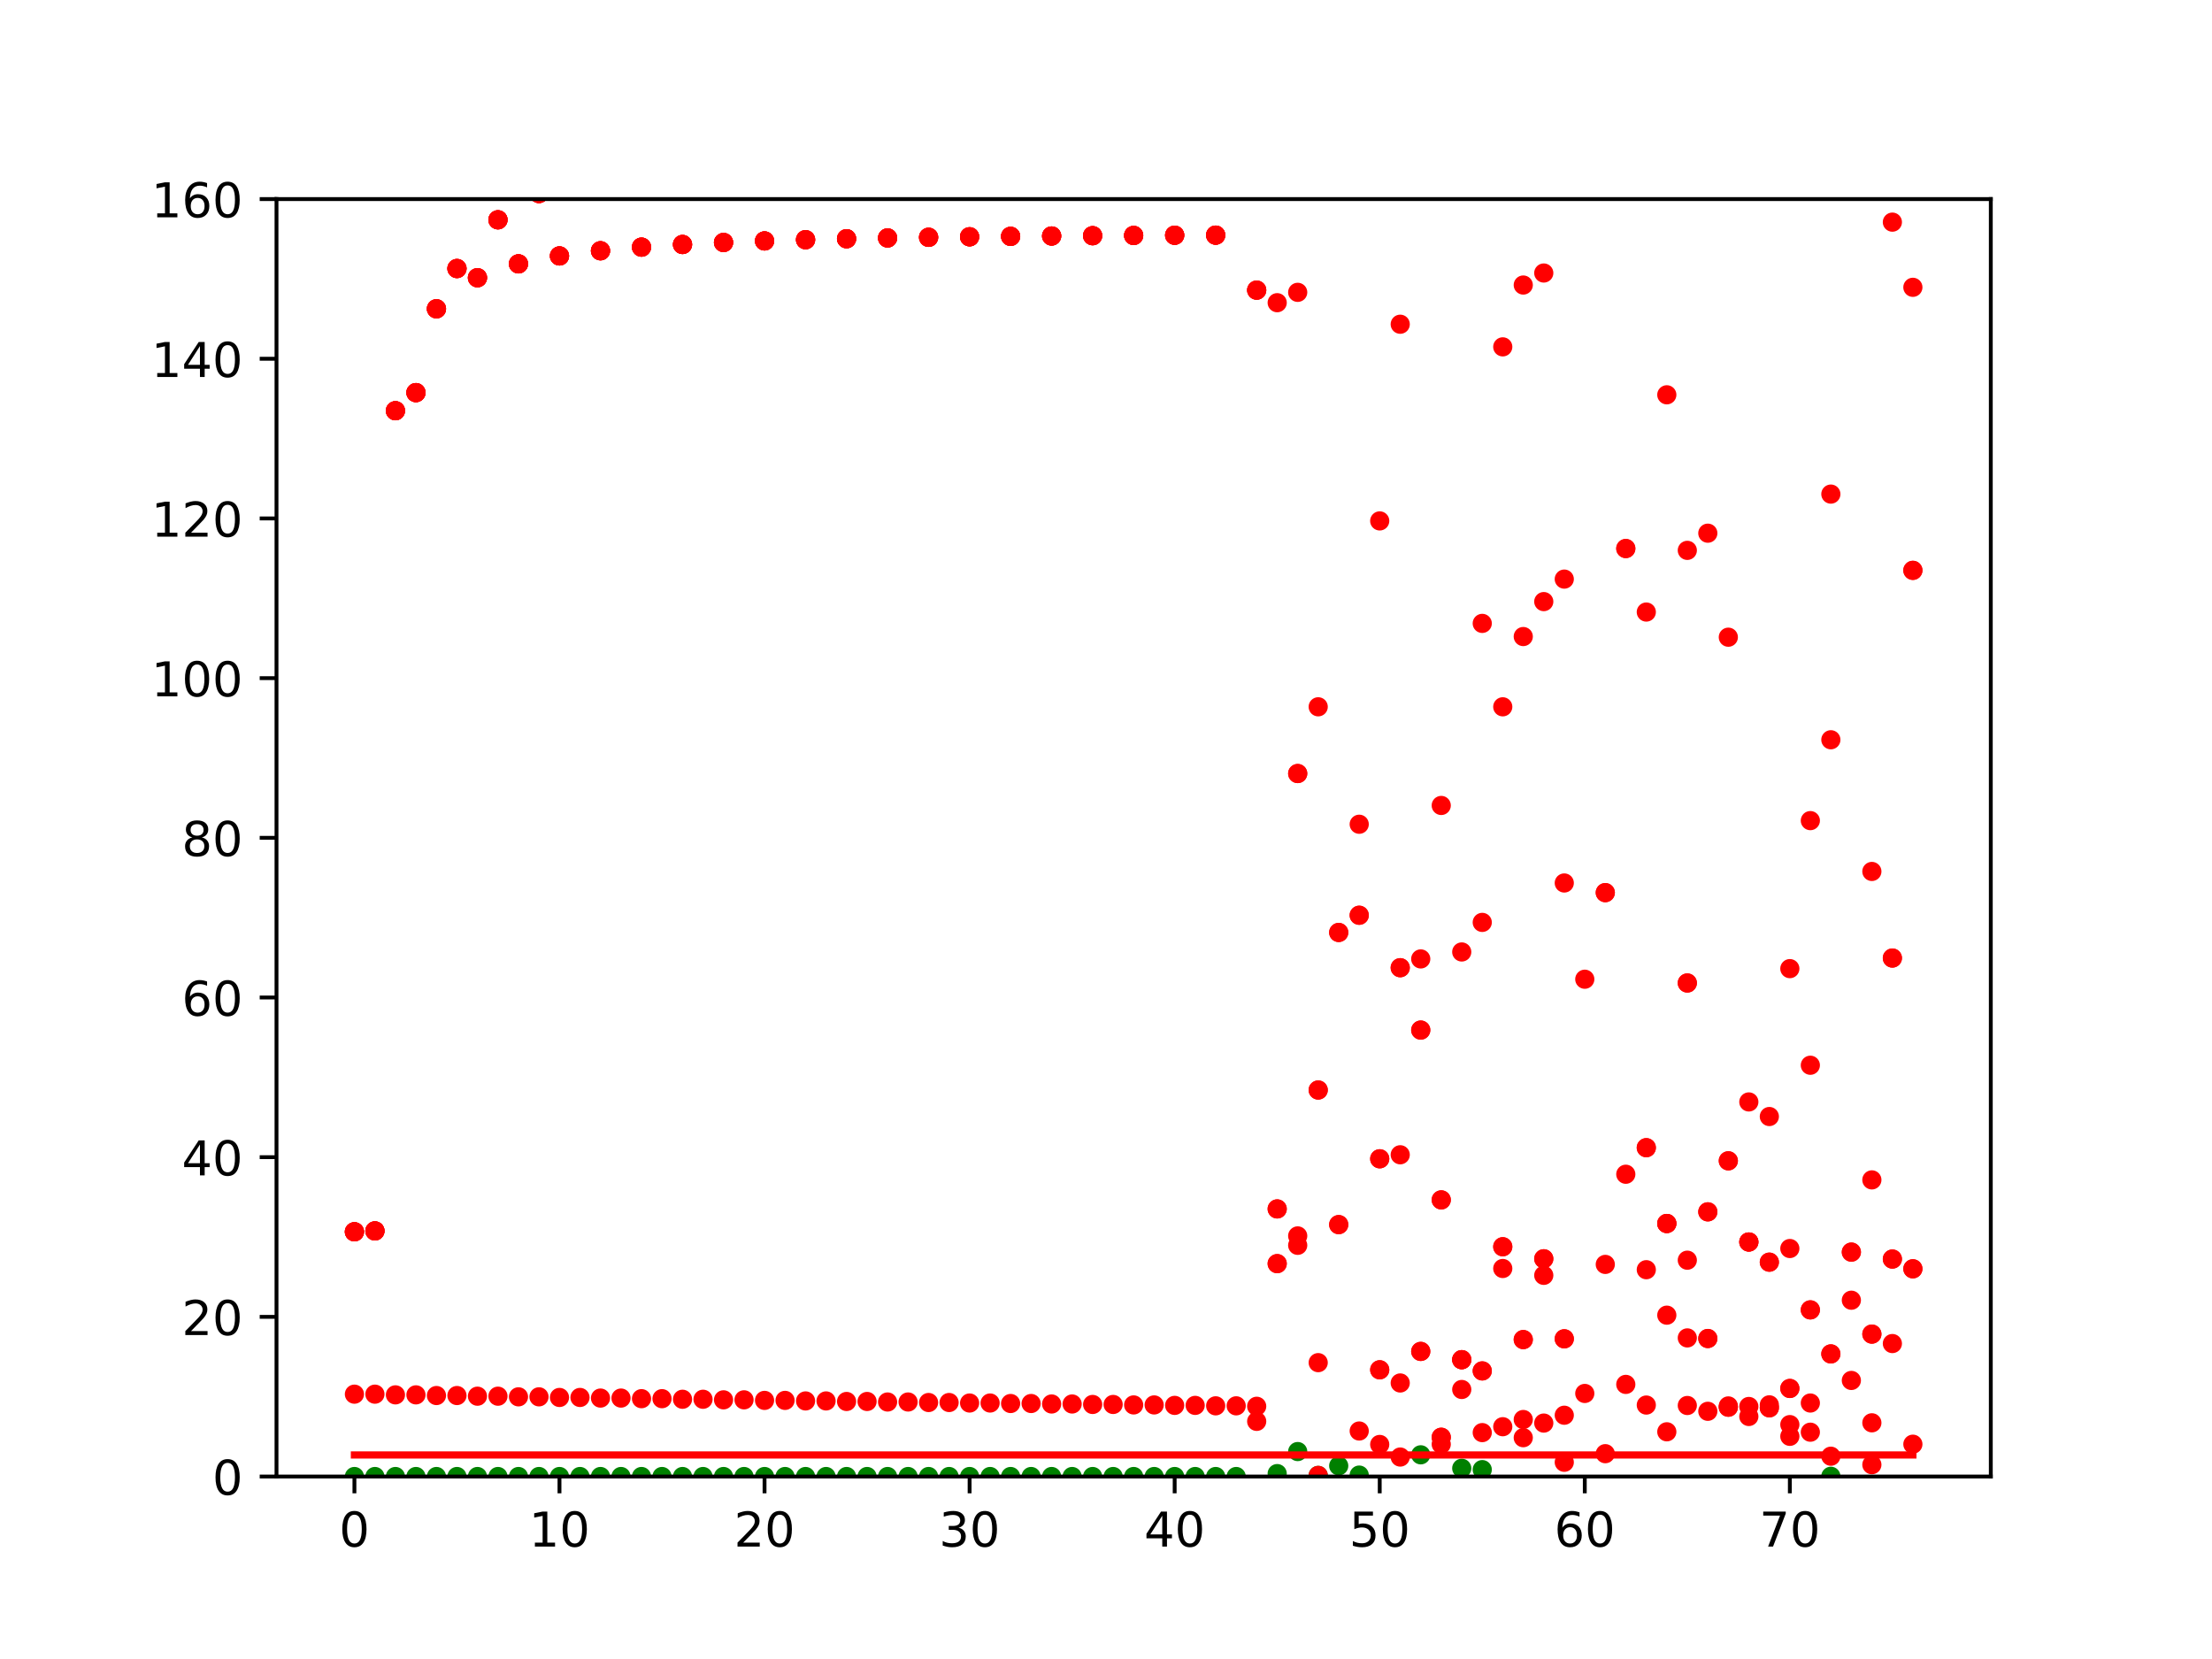 <?xml version="1.0" encoding="utf-8" standalone="no"?>
<!DOCTYPE svg PUBLIC "-//W3C//DTD SVG 1.1//EN"
  "http://www.w3.org/Graphics/SVG/1.1/DTD/svg11.dtd">
<!-- Created with matplotlib (http://matplotlib.org/) -->
<svg height="345.6pt" version="1.1" viewBox="0 0 460.8 345.6" width="460.8pt" xmlns="http://www.w3.org/2000/svg" xmlns:xlink="http://www.w3.org/1999/xlink">
 <defs>
  <style type="text/css">
*{stroke-linecap:butt;stroke-linejoin:round;}
  </style>
 </defs>
 <g id="figure_1">
  <g id="patch_1">
   <path d="M 0 345.6 
L 460.8 345.6 
L 460.8 0 
L 0 0 
z
" style="fill:#ffffff;"/>
  </g>
  <g id="axes_1">
   <g id="patch_2">
    <path d="M 57.6 307.584 
L 414.72 307.584 
L 414.72 41.472 
L 57.6 41.472 
z
" style="fill:#ffffff;"/>
   </g>
   <g id="matplotlib.axis_1">
    <g id="xtick_1">
     <g id="line2d_1">
      <defs>
       <path d="M 0 0 
L 0 3.5 
" id="me9e4481189" style="stroke:#000000;stroke-width:0.8;"/>
      </defs>
      <g>
       <use style="stroke:#000000;stroke-width:0.8;" x="73.833" xlink:href="#me9e4481189" y="307.584"/>
      </g>
     </g>
     <g id="text_1">
      <!-- 0 -->
      <defs>
       <path d="M 31.781 66.406 
Q 24.172 66.406 20.328 58.906 
Q 16.5 51.422 16.5 36.375 
Q 16.5 21.391 20.328 13.891 
Q 24.172 6.391 31.781 6.391 
Q 39.453 6.391 43.281 13.891 
Q 47.125 21.391 47.125 36.375 
Q 47.125 51.422 43.281 58.906 
Q 39.453 66.406 31.781 66.406 
z
M 31.781 74.219 
Q 44.047 74.219 50.516 64.516 
Q 56.984 54.828 56.984 36.375 
Q 56.984 17.969 50.516 8.266 
Q 44.047 -1.422 31.781 -1.422 
Q 19.531 -1.422 13.062 8.266 
Q 6.594 17.969 6.594 36.375 
Q 6.594 54.828 13.062 64.516 
Q 19.531 74.219 31.781 74.219 
z
" id="DejaVuSans-30"/>
      </defs>
      <g transform="translate(70.651 322.182)scale(0.1 -0.1)">
       <use xlink:href="#DejaVuSans-30"/>
      </g>
     </g>
    </g>
    <g id="xtick_2">
     <g id="line2d_2">
      <g>
       <use style="stroke:#000000;stroke-width:0.8;" x="116.55" xlink:href="#me9e4481189" y="307.584"/>
      </g>
     </g>
     <g id="text_2">
      <!-- 10 -->
      <defs>
       <path d="M 12.406 8.297 
L 28.516 8.297 
L 28.516 63.922 
L 10.984 60.406 
L 10.984 69.391 
L 28.422 72.906 
L 38.281 72.906 
L 38.281 8.297 
L 54.391 8.297 
L 54.391 0 
L 12.406 0 
z
" id="DejaVuSans-31"/>
      </defs>
      <g transform="translate(110.188 322.182)scale(0.1 -0.1)">
       <use xlink:href="#DejaVuSans-31"/>
       <use x="63.623" xlink:href="#DejaVuSans-30"/>
      </g>
     </g>
    </g>
    <g id="xtick_3">
     <g id="line2d_3">
      <g>
       <use style="stroke:#000000;stroke-width:0.8;" x="159.268" xlink:href="#me9e4481189" y="307.584"/>
      </g>
     </g>
     <g id="text_3">
      <!-- 20 -->
      <defs>
       <path d="M 19.188 8.297 
L 53.609 8.297 
L 53.609 0 
L 7.328 0 
L 7.328 8.297 
Q 12.938 14.109 22.625 23.891 
Q 32.328 33.688 34.812 36.531 
Q 39.547 41.844 41.422 45.531 
Q 43.312 49.219 43.312 52.781 
Q 43.312 58.594 39.234 62.25 
Q 35.156 65.922 28.609 65.922 
Q 23.969 65.922 18.812 64.312 
Q 13.672 62.703 7.812 59.422 
L 7.812 69.391 
Q 13.766 71.781 18.938 73 
Q 24.125 74.219 28.422 74.219 
Q 39.75 74.219 46.484 68.547 
Q 53.219 62.891 53.219 53.422 
Q 53.219 48.922 51.531 44.891 
Q 49.859 40.875 45.406 35.406 
Q 44.188 33.984 37.641 27.219 
Q 31.109 20.453 19.188 8.297 
z
" id="DejaVuSans-32"/>
      </defs>
      <g transform="translate(152.906 322.182)scale(0.1 -0.1)">
       <use xlink:href="#DejaVuSans-32"/>
       <use x="63.623" xlink:href="#DejaVuSans-30"/>
      </g>
     </g>
    </g>
    <g id="xtick_4">
     <g id="line2d_4">
      <g>
       <use style="stroke:#000000;stroke-width:0.8;" x="201.986" xlink:href="#me9e4481189" y="307.584"/>
      </g>
     </g>
     <g id="text_4">
      <!-- 30 -->
      <defs>
       <path d="M 40.578 39.312 
Q 47.656 37.797 51.625 33 
Q 55.609 28.219 55.609 21.188 
Q 55.609 10.406 48.188 4.484 
Q 40.766 -1.422 27.094 -1.422 
Q 22.516 -1.422 17.656 -0.516 
Q 12.797 0.391 7.625 2.203 
L 7.625 11.719 
Q 11.719 9.328 16.594 8.109 
Q 21.484 6.891 26.812 6.891 
Q 36.078 6.891 40.938 10.547 
Q 45.797 14.203 45.797 21.188 
Q 45.797 27.641 41.281 31.266 
Q 36.766 34.906 28.719 34.906 
L 20.219 34.906 
L 20.219 43.016 
L 29.109 43.016 
Q 36.375 43.016 40.234 45.922 
Q 44.094 48.828 44.094 54.297 
Q 44.094 59.906 40.109 62.906 
Q 36.141 65.922 28.719 65.922 
Q 24.656 65.922 20.016 65.031 
Q 15.375 64.156 9.812 62.312 
L 9.812 71.094 
Q 15.438 72.656 20.344 73.438 
Q 25.25 74.219 29.594 74.219 
Q 40.828 74.219 47.359 69.109 
Q 53.906 64.016 53.906 55.328 
Q 53.906 49.266 50.438 45.094 
Q 46.969 40.922 40.578 39.312 
z
" id="DejaVuSans-33"/>
      </defs>
      <g transform="translate(195.623 322.182)scale(0.1 -0.1)">
       <use xlink:href="#DejaVuSans-33"/>
       <use x="63.623" xlink:href="#DejaVuSans-30"/>
      </g>
     </g>
    </g>
    <g id="xtick_5">
     <g id="line2d_5">
      <g>
       <use style="stroke:#000000;stroke-width:0.8;" x="244.704" xlink:href="#me9e4481189" y="307.584"/>
      </g>
     </g>
     <g id="text_5">
      <!-- 40 -->
      <defs>
       <path d="M 37.797 64.312 
L 12.891 25.391 
L 37.797 25.391 
z
M 35.203 72.906 
L 47.609 72.906 
L 47.609 25.391 
L 58.016 25.391 
L 58.016 17.188 
L 47.609 17.188 
L 47.609 0 
L 37.797 0 
L 37.797 17.188 
L 4.891 17.188 
L 4.891 26.703 
z
" id="DejaVuSans-34"/>
      </defs>
      <g transform="translate(238.341 322.182)scale(0.1 -0.1)">
       <use xlink:href="#DejaVuSans-34"/>
       <use x="63.623" xlink:href="#DejaVuSans-30"/>
      </g>
     </g>
    </g>
    <g id="xtick_6">
     <g id="line2d_6">
      <g>
       <use style="stroke:#000000;stroke-width:0.8;" x="287.421" xlink:href="#me9e4481189" y="307.584"/>
      </g>
     </g>
     <g id="text_6">
      <!-- 50 -->
      <defs>
       <path d="M 10.797 72.906 
L 49.516 72.906 
L 49.516 64.594 
L 19.828 64.594 
L 19.828 46.734 
Q 21.969 47.469 24.109 47.828 
Q 26.266 48.188 28.422 48.188 
Q 40.625 48.188 47.75 41.5 
Q 54.891 34.812 54.891 23.391 
Q 54.891 11.625 47.562 5.094 
Q 40.234 -1.422 26.906 -1.422 
Q 22.312 -1.422 17.547 -0.641 
Q 12.797 0.141 7.719 1.703 
L 7.719 11.625 
Q 12.109 9.234 16.797 8.062 
Q 21.484 6.891 26.703 6.891 
Q 35.156 6.891 40.078 11.328 
Q 45.016 15.766 45.016 23.391 
Q 45.016 31 40.078 35.438 
Q 35.156 39.891 26.703 39.891 
Q 22.75 39.891 18.812 39.016 
Q 14.891 38.141 10.797 36.281 
z
" id="DejaVuSans-35"/>
      </defs>
      <g transform="translate(281.059 322.182)scale(0.1 -0.1)">
       <use xlink:href="#DejaVuSans-35"/>
       <use x="63.623" xlink:href="#DejaVuSans-30"/>
      </g>
     </g>
    </g>
    <g id="xtick_7">
     <g id="line2d_7">
      <g>
       <use style="stroke:#000000;stroke-width:0.8;" x="330.139" xlink:href="#me9e4481189" y="307.584"/>
      </g>
     </g>
     <g id="text_7">
      <!-- 60 -->
      <defs>
       <path d="M 33.016 40.375 
Q 26.375 40.375 22.484 35.828 
Q 18.609 31.297 18.609 23.391 
Q 18.609 15.531 22.484 10.953 
Q 26.375 6.391 33.016 6.391 
Q 39.656 6.391 43.531 10.953 
Q 47.406 15.531 47.406 23.391 
Q 47.406 31.297 43.531 35.828 
Q 39.656 40.375 33.016 40.375 
z
M 52.594 71.297 
L 52.594 62.312 
Q 48.875 64.062 45.094 64.984 
Q 41.312 65.922 37.594 65.922 
Q 27.828 65.922 22.672 59.328 
Q 17.531 52.734 16.797 39.406 
Q 19.672 43.656 24.016 45.922 
Q 28.375 48.188 33.594 48.188 
Q 44.578 48.188 50.953 41.516 
Q 57.328 34.859 57.328 23.391 
Q 57.328 12.156 50.688 5.359 
Q 44.047 -1.422 33.016 -1.422 
Q 20.359 -1.422 13.672 8.266 
Q 6.984 17.969 6.984 36.375 
Q 6.984 53.656 15.188 63.938 
Q 23.391 74.219 37.203 74.219 
Q 40.922 74.219 44.703 73.484 
Q 48.484 72.75 52.594 71.297 
z
" id="DejaVuSans-36"/>
      </defs>
      <g transform="translate(323.776 322.182)scale(0.1 -0.1)">
       <use xlink:href="#DejaVuSans-36"/>
       <use x="63.623" xlink:href="#DejaVuSans-30"/>
      </g>
     </g>
    </g>
    <g id="xtick_8">
     <g id="line2d_8">
      <g>
       <use style="stroke:#000000;stroke-width:0.8;" x="372.857" xlink:href="#me9e4481189" y="307.584"/>
      </g>
     </g>
     <g id="text_8">
      <!-- 70 -->
      <defs>
       <path d="M 8.203 72.906 
L 55.078 72.906 
L 55.078 68.703 
L 28.609 0 
L 18.312 0 
L 43.219 64.594 
L 8.203 64.594 
z
" id="DejaVuSans-37"/>
      </defs>
      <g transform="translate(366.494 322.182)scale(0.1 -0.1)">
       <use xlink:href="#DejaVuSans-37"/>
       <use x="63.623" xlink:href="#DejaVuSans-30"/>
      </g>
     </g>
    </g>
   </g>
   <g id="matplotlib.axis_2">
    <g id="ytick_1">
     <g id="line2d_9">
      <defs>
       <path d="M 0 0 
L -3.5 0 
" id="m909ddc85af" style="stroke:#000000;stroke-width:0.8;"/>
      </defs>
      <g>
       <use style="stroke:#000000;stroke-width:0.8;" x="57.6" xlink:href="#m909ddc85af" y="307.584"/>
      </g>
     </g>
     <g id="text_9">
      <!-- 0 -->
      <g transform="translate(44.237 311.383)scale(0.1 -0.1)">
       <use xlink:href="#DejaVuSans-30"/>
      </g>
     </g>
    </g>
    <g id="ytick_2">
     <g id="line2d_10">
      <g>
       <use style="stroke:#000000;stroke-width:0.8;" x="57.6" xlink:href="#m909ddc85af" y="274.32"/>
      </g>
     </g>
     <g id="text_10">
      <!-- 20 -->
      <g transform="translate(37.875 278.119)scale(0.1 -0.1)">
       <use xlink:href="#DejaVuSans-32"/>
       <use x="63.623" xlink:href="#DejaVuSans-30"/>
      </g>
     </g>
    </g>
    <g id="ytick_3">
     <g id="line2d_11">
      <g>
       <use style="stroke:#000000;stroke-width:0.8;" x="57.6" xlink:href="#m909ddc85af" y="241.056"/>
      </g>
     </g>
     <g id="text_11">
      <!-- 40 -->
      <g transform="translate(37.875 244.855)scale(0.1 -0.1)">
       <use xlink:href="#DejaVuSans-34"/>
       <use x="63.623" xlink:href="#DejaVuSans-30"/>
      </g>
     </g>
    </g>
    <g id="ytick_4">
     <g id="line2d_12">
      <g>
       <use style="stroke:#000000;stroke-width:0.8;" x="57.6" xlink:href="#m909ddc85af" y="207.792"/>
      </g>
     </g>
     <g id="text_12">
      <!-- 60 -->
      <g transform="translate(37.875 211.591)scale(0.1 -0.1)">
       <use xlink:href="#DejaVuSans-36"/>
       <use x="63.623" xlink:href="#DejaVuSans-30"/>
      </g>
     </g>
    </g>
    <g id="ytick_5">
     <g id="line2d_13">
      <g>
       <use style="stroke:#000000;stroke-width:0.8;" x="57.6" xlink:href="#m909ddc85af" y="174.528"/>
      </g>
     </g>
     <g id="text_13">
      <!-- 80 -->
      <defs>
       <path d="M 31.781 34.625 
Q 24.75 34.625 20.719 30.859 
Q 16.703 27.094 16.703 20.516 
Q 16.703 13.922 20.719 10.156 
Q 24.75 6.391 31.781 6.391 
Q 38.812 6.391 42.859 10.172 
Q 46.922 13.969 46.922 20.516 
Q 46.922 27.094 42.891 30.859 
Q 38.875 34.625 31.781 34.625 
z
M 21.922 38.812 
Q 15.578 40.375 12.031 44.719 
Q 8.5 49.078 8.5 55.328 
Q 8.5 64.062 14.719 69.141 
Q 20.953 74.219 31.781 74.219 
Q 42.672 74.219 48.875 69.141 
Q 55.078 64.062 55.078 55.328 
Q 55.078 49.078 51.531 44.719 
Q 48 40.375 41.703 38.812 
Q 48.828 37.156 52.797 32.312 
Q 56.781 27.484 56.781 20.516 
Q 56.781 9.906 50.312 4.234 
Q 43.844 -1.422 31.781 -1.422 
Q 19.734 -1.422 13.25 4.234 
Q 6.781 9.906 6.781 20.516 
Q 6.781 27.484 10.781 32.312 
Q 14.797 37.156 21.922 38.812 
z
M 18.312 54.391 
Q 18.312 48.734 21.844 45.562 
Q 25.391 42.391 31.781 42.391 
Q 38.141 42.391 41.719 45.562 
Q 45.312 48.734 45.312 54.391 
Q 45.312 60.062 41.719 63.234 
Q 38.141 66.406 31.781 66.406 
Q 25.391 66.406 21.844 63.234 
Q 18.312 60.062 18.312 54.391 
z
" id="DejaVuSans-38"/>
      </defs>
      <g transform="translate(37.875 178.327)scale(0.1 -0.1)">
       <use xlink:href="#DejaVuSans-38"/>
       <use x="63.623" xlink:href="#DejaVuSans-30"/>
      </g>
     </g>
    </g>
    <g id="ytick_6">
     <g id="line2d_14">
      <g>
       <use style="stroke:#000000;stroke-width:0.8;" x="57.6" xlink:href="#m909ddc85af" y="141.264"/>
      </g>
     </g>
     <g id="text_14">
      <!-- 100 -->
      <g transform="translate(31.512 145.063)scale(0.1 -0.1)">
       <use xlink:href="#DejaVuSans-31"/>
       <use x="63.623" xlink:href="#DejaVuSans-30"/>
       <use x="127.246" xlink:href="#DejaVuSans-30"/>
      </g>
     </g>
    </g>
    <g id="ytick_7">
     <g id="line2d_15">
      <g>
       <use style="stroke:#000000;stroke-width:0.8;" x="57.6" xlink:href="#m909ddc85af" y="108"/>
      </g>
     </g>
     <g id="text_15">
      <!-- 120 -->
      <g transform="translate(31.512 111.799)scale(0.1 -0.1)">
       <use xlink:href="#DejaVuSans-31"/>
       <use x="63.623" xlink:href="#DejaVuSans-32"/>
       <use x="127.246" xlink:href="#DejaVuSans-30"/>
      </g>
     </g>
    </g>
    <g id="ytick_8">
     <g id="line2d_16">
      <g>
       <use style="stroke:#000000;stroke-width:0.8;" x="57.6" xlink:href="#m909ddc85af" y="74.736"/>
      </g>
     </g>
     <g id="text_16">
      <!-- 140 -->
      <g transform="translate(31.512 78.535)scale(0.1 -0.1)">
       <use xlink:href="#DejaVuSans-31"/>
       <use x="63.623" xlink:href="#DejaVuSans-34"/>
       <use x="127.246" xlink:href="#DejaVuSans-30"/>
      </g>
     </g>
    </g>
    <g id="ytick_9">
     <g id="line2d_17">
      <g>
       <use style="stroke:#000000;stroke-width:0.8;" x="57.6" xlink:href="#m909ddc85af" y="41.472"/>
      </g>
     </g>
     <g id="text_17">
      <!-- 160 -->
      <g transform="translate(31.512 45.271)scale(0.1 -0.1)">
       <use xlink:href="#DejaVuSans-31"/>
       <use x="63.623" xlink:href="#DejaVuSans-36"/>
       <use x="127.246" xlink:href="#DejaVuSans-30"/>
      </g>
     </g>
    </g>
   </g>
   <g id="line2d_18">
    <defs>
     <path d="M 0 1.5 
C 0.398 1.5 0.779 1.342 1.061 1.061 
C 1.342 0.779 1.5 0.398 1.5 0 
C 1.5 -0.398 1.342 -0.779 1.061 -1.061 
C 0.779 -1.342 0.398 -1.5 0 -1.5 
C -0.398 -1.5 -0.779 -1.342 -1.061 -1.061 
C -1.342 -0.779 -1.5 -0.398 -1.5 0 
C -1.5 0.398 -1.342 0.779 -1.061 1.061 
C -0.779 1.342 -0.398 1.5 0 1.5 
z
" id="mdafa08f015" style="stroke:#008000;"/>
    </defs>
    <g clip-path="url(#pa2c757a688)">
     <use style="fill:#008000;stroke:#008000;" x="73.833" xlink:href="#mdafa08f015" y="307.584"/>
     <use style="fill:#008000;stroke:#008000;" x="78.104" xlink:href="#mdafa08f015" y="307.584"/>
     <use style="fill:#008000;stroke:#008000;" x="82.376" xlink:href="#mdafa08f015" y="307.584"/>
     <use style="fill:#008000;stroke:#008000;" x="86.648" xlink:href="#mdafa08f015" y="307.584"/>
     <use style="fill:#008000;stroke:#008000;" x="90.92" xlink:href="#mdafa08f015" y="307.584"/>
     <use style="fill:#008000;stroke:#008000;" x="95.192" xlink:href="#mdafa08f015" y="307.584"/>
     <use style="fill:#008000;stroke:#008000;" x="99.463" xlink:href="#mdafa08f015" y="307.584"/>
     <use style="fill:#008000;stroke:#008000;" x="103.735" xlink:href="#mdafa08f015" y="307.584"/>
     <use style="fill:#008000;stroke:#008000;" x="108.007" xlink:href="#mdafa08f015" y="307.584"/>
     <use style="fill:#008000;stroke:#008000;" x="112.279" xlink:href="#mdafa08f015" y="307.584"/>
     <use style="fill:#008000;stroke:#008000;" x="116.55" xlink:href="#mdafa08f015" y="307.584"/>
     <use style="fill:#008000;stroke:#008000;" x="120.822" xlink:href="#mdafa08f015" y="307.584"/>
     <use style="fill:#008000;stroke:#008000;" x="125.094" xlink:href="#mdafa08f015" y="307.584"/>
     <use style="fill:#008000;stroke:#008000;" x="129.366" xlink:href="#mdafa08f015" y="307.584"/>
     <use style="fill:#008000;stroke:#008000;" x="133.638" xlink:href="#mdafa08f015" y="307.584"/>
     <use style="fill:#008000;stroke:#008000;" x="137.909" xlink:href="#mdafa08f015" y="307.584"/>
     <use style="fill:#008000;stroke:#008000;" x="142.181" xlink:href="#mdafa08f015" y="307.584"/>
     <use style="fill:#008000;stroke:#008000;" x="146.453" xlink:href="#mdafa08f015" y="307.584"/>
     <use style="fill:#008000;stroke:#008000;" x="150.725" xlink:href="#mdafa08f015" y="307.584"/>
     <use style="fill:#008000;stroke:#008000;" x="154.996" xlink:href="#mdafa08f015" y="307.584"/>
     <use style="fill:#008000;stroke:#008000;" x="159.268" xlink:href="#mdafa08f015" y="307.584"/>
     <use style="fill:#008000;stroke:#008000;" x="163.54" xlink:href="#mdafa08f015" y="307.584"/>
     <use style="fill:#008000;stroke:#008000;" x="167.812" xlink:href="#mdafa08f015" y="307.584"/>
     <use style="fill:#008000;stroke:#008000;" x="172.083" xlink:href="#mdafa08f015" y="307.584"/>
     <use style="fill:#008000;stroke:#008000;" x="176.355" xlink:href="#mdafa08f015" y="307.584"/>
     <use style="fill:#008000;stroke:#008000;" x="180.627" xlink:href="#mdafa08f015" y="307.584"/>
     <use style="fill:#008000;stroke:#008000;" x="184.899" xlink:href="#mdafa08f015" y="307.584"/>
     <use style="fill:#008000;stroke:#008000;" x="189.171" xlink:href="#mdafa08f015" y="307.584"/>
     <use style="fill:#008000;stroke:#008000;" x="193.442" xlink:href="#mdafa08f015" y="307.584"/>
     <use style="fill:#008000;stroke:#008000;" x="197.714" xlink:href="#mdafa08f015" y="307.584"/>
     <use style="fill:#008000;stroke:#008000;" x="201.986" xlink:href="#mdafa08f015" y="307.584"/>
     <use style="fill:#008000;stroke:#008000;" x="206.258" xlink:href="#mdafa08f015" y="307.584"/>
     <use style="fill:#008000;stroke:#008000;" x="210.529" xlink:href="#mdafa08f015" y="307.584"/>
     <use style="fill:#008000;stroke:#008000;" x="214.801" xlink:href="#mdafa08f015" y="307.584"/>
     <use style="fill:#008000;stroke:#008000;" x="219.073" xlink:href="#mdafa08f015" y="307.584"/>
     <use style="fill:#008000;stroke:#008000;" x="223.345" xlink:href="#mdafa08f015" y="307.584"/>
     <use style="fill:#008000;stroke:#008000;" x="227.616" xlink:href="#mdafa08f015" y="307.584"/>
     <use style="fill:#008000;stroke:#008000;" x="231.888" xlink:href="#mdafa08f015" y="307.584"/>
     <use style="fill:#008000;stroke:#008000;" x="236.16" xlink:href="#mdafa08f015" y="307.584"/>
     <use style="fill:#008000;stroke:#008000;" x="240.432" xlink:href="#mdafa08f015" y="307.584"/>
     <use style="fill:#008000;stroke:#008000;" x="244.704" xlink:href="#mdafa08f015" y="307.584"/>
     <use style="fill:#008000;stroke:#008000;" x="248.975" xlink:href="#mdafa08f015" y="307.584"/>
     <use style="fill:#008000;stroke:#008000;" x="253.247" xlink:href="#mdafa08f015" y="307.584"/>
     <use style="fill:#008000;stroke:#008000;" x="257.519" xlink:href="#mdafa08f015" y="307.584"/>
     <use style="fill:#008000;stroke:#008000;" x="261.791" xlink:href="#mdafa08f015" y="324.216"/>
     <use style="fill:#008000;stroke:#008000;" x="266.062" xlink:href="#mdafa08f015" y="306.979"/>
     <use style="fill:#008000;stroke:#008000;" x="270.334" xlink:href="#mdafa08f015" y="302.386"/>
     <use style="fill:#008000;stroke:#008000;" x="274.606" xlink:href="#mdafa08f015" y="307.356"/>
     <use style="fill:#008000;stroke:#008000;" x="278.878" xlink:href="#mdafa08f015" y="305.36"/>
     <use style="fill:#008000;stroke:#008000;" x="283.149" xlink:href="#mdafa08f015" y="307.288"/>
     <use style="fill:#008000;stroke:#008000;" x="287.421" xlink:href="#mdafa08f015" y="324.216"/>
     <use style="fill:#008000;stroke:#008000;" x="291.693" xlink:href="#mdafa08f015" y="324.216"/>
     <use style="fill:#008000;stroke:#008000;" x="295.965" xlink:href="#mdafa08f015" y="303.064"/>
     <use style="fill:#008000;stroke:#008000;" x="300.237" xlink:href="#mdafa08f015" y="324.216"/>
     <use style="fill:#008000;stroke:#008000;" x="304.508" xlink:href="#mdafa08f015" y="305.874"/>
     <use style="fill:#008000;stroke:#008000;" x="308.78" xlink:href="#mdafa08f015" y="306.15"/>
     <use style="fill:#008000;stroke:#008000;" x="313.052" xlink:href="#mdafa08f015" y="324.216"/>
     <use style="fill:#008000;stroke:#008000;" x="317.324" xlink:href="#mdafa08f015" y="324.216"/>
     <use style="fill:#008000;stroke:#008000;" x="321.595" xlink:href="#mdafa08f015" y="324.216"/>
     <use style="fill:#008000;stroke:#008000;" x="325.867" xlink:href="#mdafa08f015" y="324.216"/>
     <use style="fill:#008000;stroke:#008000;" x="330.139" xlink:href="#mdafa08f015" y="324.216"/>
     <use style="fill:#008000;stroke:#008000;" x="334.411" xlink:href="#mdafa08f015" y="324.216"/>
     <use style="fill:#008000;stroke:#008000;" x="338.682" xlink:href="#mdafa08f015" y="324.216"/>
     <use style="fill:#008000;stroke:#008000;" x="342.954" xlink:href="#mdafa08f015" y="324.216"/>
     <use style="fill:#008000;stroke:#008000;" x="347.226" xlink:href="#mdafa08f015" y="324.216"/>
     <use style="fill:#008000;stroke:#008000;" x="351.498" xlink:href="#mdafa08f015" y="324.216"/>
     <use style="fill:#008000;stroke:#008000;" x="355.77" xlink:href="#mdafa08f015" y="324.216"/>
     <use style="fill:#008000;stroke:#008000;" x="360.041" xlink:href="#mdafa08f015" y="324.216"/>
     <use style="fill:#008000;stroke:#008000;" x="364.313" xlink:href="#mdafa08f015" y="324.216"/>
     <use style="fill:#008000;stroke:#008000;" x="368.585" xlink:href="#mdafa08f015" y="324.216"/>
     <use style="fill:#008000;stroke:#008000;" x="372.857" xlink:href="#mdafa08f015" y="324.216"/>
     <use style="fill:#008000;stroke:#008000;" x="377.128" xlink:href="#mdafa08f015" y="324.216"/>
     <use style="fill:#008000;stroke:#008000;" x="381.4" xlink:href="#mdafa08f015" y="307.537"/>
     <use style="fill:#008000;stroke:#008000;" x="385.672" xlink:href="#mdafa08f015" y="324.216"/>
     <use style="fill:#008000;stroke:#008000;" x="389.944" xlink:href="#mdafa08f015" y="324.216"/>
     <use style="fill:#008000;stroke:#008000;" x="394.216" xlink:href="#mdafa08f015" y="324.216"/>
     <use style="fill:#008000;stroke:#008000;" x="398.487" xlink:href="#mdafa08f015" y="324.216"/>
    </g>
   </g>
   <g id="line2d_19">
    <defs>
     <path d="M 0 1.5 
C 0.398 1.5 0.779 1.342 1.061 1.061 
C 1.342 0.779 1.5 0.398 1.5 0 
C 1.5 -0.398 1.342 -0.779 1.061 -1.061 
C 0.779 -1.342 0.398 -1.5 0 -1.5 
C -0.398 -1.5 -0.779 -1.342 -1.061 -1.061 
C -1.342 -0.779 -1.5 -0.398 -1.5 0 
C -1.5 0.398 -1.342 0.779 -1.061 1.061 
C -0.779 1.342 -0.398 1.5 0 1.5 
z
" id="m86f4229a68" style="stroke:#ff0000;"/>
    </defs>
    <g clip-path="url(#pa2c757a688)">
     <use style="fill:#ff0000;stroke:#ff0000;" x="73.833" xlink:href="#m86f4229a68" y="290.431"/>
     <use style="fill:#ff0000;stroke:#ff0000;" x="78.104" xlink:href="#m86f4229a68" y="290.431"/>
     <use style="fill:#ff0000;stroke:#ff0000;" x="82.376" xlink:href="#m86f4229a68" y="290.575"/>
     <use style="fill:#ff0000;stroke:#ff0000;" x="86.648" xlink:href="#m86f4229a68" y="290.575"/>
     <use style="fill:#ff0000;stroke:#ff0000;" x="90.92" xlink:href="#m86f4229a68" y="290.715"/>
     <use style="fill:#ff0000;stroke:#ff0000;" x="95.192" xlink:href="#m86f4229a68" y="290.715"/>
     <use style="fill:#ff0000;stroke:#ff0000;" x="99.463" xlink:href="#m86f4229a68" y="290.853"/>
     <use style="fill:#ff0000;stroke:#ff0000;" x="103.735" xlink:href="#m86f4229a68" y="290.853"/>
     <use style="fill:#ff0000;stroke:#ff0000;" x="108.007" xlink:href="#m86f4229a68" y="290.986"/>
     <use style="fill:#ff0000;stroke:#ff0000;" x="112.279" xlink:href="#m86f4229a68" y="290.986"/>
     <use style="fill:#ff0000;stroke:#ff0000;" x="116.55" xlink:href="#m86f4229a68" y="291.117"/>
     <use style="fill:#ff0000;stroke:#ff0000;" x="120.822" xlink:href="#m86f4229a68" y="291.117"/>
     <use style="fill:#ff0000;stroke:#ff0000;" x="125.094" xlink:href="#m86f4229a68" y="291.245"/>
     <use style="fill:#ff0000;stroke:#ff0000;" x="129.366" xlink:href="#m86f4229a68" y="291.245"/>
     <use style="fill:#ff0000;stroke:#ff0000;" x="133.638" xlink:href="#m86f4229a68" y="291.369"/>
     <use style="fill:#ff0000;stroke:#ff0000;" x="137.909" xlink:href="#m86f4229a68" y="291.369"/>
     <use style="fill:#ff0000;stroke:#ff0000;" x="142.181" xlink:href="#m86f4229a68" y="291.491"/>
     <use style="fill:#ff0000;stroke:#ff0000;" x="146.453" xlink:href="#m86f4229a68" y="291.491"/>
     <use style="fill:#ff0000;stroke:#ff0000;" x="150.725" xlink:href="#m86f4229a68" y="291.61"/>
     <use style="fill:#ff0000;stroke:#ff0000;" x="154.996" xlink:href="#m86f4229a68" y="291.61"/>
     <use style="fill:#ff0000;stroke:#ff0000;" x="159.268" xlink:href="#m86f4229a68" y="291.727"/>
     <use style="fill:#ff0000;stroke:#ff0000;" x="163.54" xlink:href="#m86f4229a68" y="291.727"/>
     <use style="fill:#ff0000;stroke:#ff0000;" x="167.812" xlink:href="#m86f4229a68" y="291.841"/>
     <use style="fill:#ff0000;stroke:#ff0000;" x="172.083" xlink:href="#m86f4229a68" y="291.841"/>
     <use style="fill:#ff0000;stroke:#ff0000;" x="176.355" xlink:href="#m86f4229a68" y="291.953"/>
     <use style="fill:#ff0000;stroke:#ff0000;" x="180.627" xlink:href="#m86f4229a68" y="291.953"/>
     <use style="fill:#ff0000;stroke:#ff0000;" x="184.899" xlink:href="#m86f4229a68" y="292.062"/>
     <use style="fill:#ff0000;stroke:#ff0000;" x="189.171" xlink:href="#m86f4229a68" y="292.062"/>
     <use style="fill:#ff0000;stroke:#ff0000;" x="193.442" xlink:href="#m86f4229a68" y="292.169"/>
     <use style="fill:#ff0000;stroke:#ff0000;" x="197.714" xlink:href="#m86f4229a68" y="292.169"/>
     <use style="fill:#ff0000;stroke:#ff0000;" x="201.986" xlink:href="#m86f4229a68" y="292.274"/>
     <use style="fill:#ff0000;stroke:#ff0000;" x="206.258" xlink:href="#m86f4229a68" y="292.274"/>
     <use style="fill:#ff0000;stroke:#ff0000;" x="210.529" xlink:href="#m86f4229a68" y="292.377"/>
     <use style="fill:#ff0000;stroke:#ff0000;" x="214.801" xlink:href="#m86f4229a68" y="292.377"/>
     <use style="fill:#ff0000;stroke:#ff0000;" x="219.073" xlink:href="#m86f4229a68" y="292.477"/>
     <use style="fill:#ff0000;stroke:#ff0000;" x="223.345" xlink:href="#m86f4229a68" y="292.477"/>
     <use style="fill:#ff0000;stroke:#ff0000;" x="227.616" xlink:href="#m86f4229a68" y="292.576"/>
     <use style="fill:#ff0000;stroke:#ff0000;" x="231.888" xlink:href="#m86f4229a68" y="292.576"/>
     <use style="fill:#ff0000;stroke:#ff0000;" x="236.16" xlink:href="#m86f4229a68" y="292.673"/>
     <use style="fill:#ff0000;stroke:#ff0000;" x="240.432" xlink:href="#m86f4229a68" y="292.673"/>
     <use style="fill:#ff0000;stroke:#ff0000;" x="244.704" xlink:href="#m86f4229a68" y="292.768"/>
     <use style="fill:#ff0000;stroke:#ff0000;" x="248.975" xlink:href="#m86f4229a68" y="292.768"/>
     <use style="fill:#ff0000;stroke:#ff0000;" x="253.247" xlink:href="#m86f4229a68" y="292.861"/>
     <use style="fill:#ff0000;stroke:#ff0000;" x="257.519" xlink:href="#m86f4229a68" y="292.861"/>
     <use style="fill:#ff0000;stroke:#ff0000;" x="261.791" xlink:href="#m86f4229a68" y="296.097"/>
     <use style="fill:#ff0000;stroke:#ff0000;" x="266.062" xlink:href="#m86f4229a68" y="263.238"/>
     <use style="fill:#ff0000;stroke:#ff0000;" x="270.334" xlink:href="#m86f4229a68" y="259.423"/>
     <use style="fill:#ff0000;stroke:#ff0000;" x="274.606" xlink:href="#m86f4229a68" y="283.864"/>
     <use style="fill:#ff0000;stroke:#ff0000;" x="278.878" xlink:href="#m86f4229a68" y="255.11"/>
     <use style="fill:#ff0000;stroke:#ff0000;" x="283.149" xlink:href="#m86f4229a68" y="298.105"/>
     <use style="fill:#ff0000;stroke:#ff0000;" x="287.421" xlink:href="#m86f4229a68" y="285.352"/>
     <use style="fill:#ff0000;stroke:#ff0000;" x="291.693" xlink:href="#m86f4229a68" y="288.099"/>
     <use style="fill:#ff0000;stroke:#ff0000;" x="295.965" xlink:href="#m86f4229a68" y="281.524"/>
     <use style="fill:#ff0000;stroke:#ff0000;" x="300.237" xlink:href="#m86f4229a68" y="299.406"/>
     <use style="fill:#ff0000;stroke:#ff0000;" x="304.508" xlink:href="#m86f4229a68" y="289.455"/>
     <use style="fill:#ff0000;stroke:#ff0000;" x="308.78" xlink:href="#m86f4229a68" y="298.438"/>
     <use style="fill:#ff0000;stroke:#ff0000;" x="313.052" xlink:href="#m86f4229a68" y="297.21"/>
     <use style="fill:#ff0000;stroke:#ff0000;" x="317.324" xlink:href="#m86f4229a68" y="299.496"/>
     <use style="fill:#ff0000;stroke:#ff0000;" x="321.595" xlink:href="#m86f4229a68" y="296.453"/>
     <use style="fill:#ff0000;stroke:#ff0000;" x="325.867" xlink:href="#m86f4229a68" y="304.618"/>
     <use style="fill:#ff0000;stroke:#ff0000;" x="330.139" xlink:href="#m86f4229a68" y="203.99"/>
     <use style="fill:#ff0000;stroke:#ff0000;" x="334.411" xlink:href="#m86f4229a68" y="263.398"/>
     <use style="fill:#ff0000;stroke:#ff0000;" x="338.682" xlink:href="#m86f4229a68" y="244.616"/>
     <use style="fill:#ff0000;stroke:#ff0000;" x="342.954" xlink:href="#m86f4229a68" y="264.502"/>
     <use style="fill:#ff0000;stroke:#ff0000;" x="347.226" xlink:href="#m86f4229a68" y="273.973"/>
     <use style="fill:#ff0000;stroke:#ff0000;" x="351.498" xlink:href="#m86f4229a68" y="278.711"/>
     <use style="fill:#ff0000;stroke:#ff0000;" x="355.77" xlink:href="#m86f4229a68" y="278.836"/>
     <use style="fill:#ff0000;stroke:#ff0000;" x="360.041" xlink:href="#m86f4229a68" y="293.145"/>
     <use style="fill:#ff0000;stroke:#ff0000;" x="364.313" xlink:href="#m86f4229a68" y="292.995"/>
     <use style="fill:#ff0000;stroke:#ff0000;" x="368.585" xlink:href="#m86f4229a68" y="293.273"/>
     <use style="fill:#ff0000;stroke:#ff0000;" x="372.857" xlink:href="#m86f4229a68" y="296.771"/>
     <use style="fill:#ff0000;stroke:#ff0000;" x="377.128" xlink:href="#m86f4229a68" y="298.351"/>
     <use style="fill:#ff0000;stroke:#ff0000;" x="381.4" xlink:href="#m86f4229a68" y="303.356"/>
     <use style="fill:#ff0000;stroke:#ff0000;" x="385.672" xlink:href="#m86f4229a68" y="270.858"/>
     <use style="fill:#ff0000;stroke:#ff0000;" x="389.944" xlink:href="#m86f4229a68" y="305.123"/>
     <use style="fill:#ff0000;stroke:#ff0000;" x="394.216" xlink:href="#m86f4229a68" y="262.285"/>
     <use style="fill:#ff0000;stroke:#ff0000;" x="398.487" xlink:href="#m86f4229a68" y="264.314"/>
    </g>
   </g>
   <g id="line2d_20">
    <g clip-path="url(#pa2c757a688)">
     <use style="fill:#ff0000;stroke:#ff0000;" x="73.833" xlink:href="#m86f4229a68" y="324.216"/>
     <use style="fill:#ff0000;stroke:#ff0000;" x="78.104" xlink:href="#m86f4229a68" y="324.216"/>
     <use style="fill:#ff0000;stroke:#ff0000;" x="82.376" xlink:href="#m86f4229a68" y="324.216"/>
     <use style="fill:#ff0000;stroke:#ff0000;" x="86.648" xlink:href="#m86f4229a68" y="324.216"/>
     <use style="fill:#ff0000;stroke:#ff0000;" x="90.92" xlink:href="#m86f4229a68" y="324.216"/>
     <use style="fill:#ff0000;stroke:#ff0000;" x="95.192" xlink:href="#m86f4229a68" y="324.216"/>
     <use style="fill:#ff0000;stroke:#ff0000;" x="99.463" xlink:href="#m86f4229a68" y="324.216"/>
     <use style="fill:#ff0000;stroke:#ff0000;" x="103.735" xlink:href="#m86f4229a68" y="324.216"/>
     <use style="fill:#ff0000;stroke:#ff0000;" x="108.007" xlink:href="#m86f4229a68" y="324.216"/>
     <use style="fill:#ff0000;stroke:#ff0000;" x="112.279" xlink:href="#m86f4229a68" y="324.216"/>
     <use style="fill:#ff0000;stroke:#ff0000;" x="116.55" xlink:href="#m86f4229a68" y="324.216"/>
     <use style="fill:#ff0000;stroke:#ff0000;" x="120.822" xlink:href="#m86f4229a68" y="324.216"/>
     <use style="fill:#ff0000;stroke:#ff0000;" x="125.094" xlink:href="#m86f4229a68" y="324.216"/>
     <use style="fill:#ff0000;stroke:#ff0000;" x="129.366" xlink:href="#m86f4229a68" y="324.216"/>
     <use style="fill:#ff0000;stroke:#ff0000;" x="133.638" xlink:href="#m86f4229a68" y="324.216"/>
     <use style="fill:#ff0000;stroke:#ff0000;" x="137.909" xlink:href="#m86f4229a68" y="324.216"/>
     <use style="fill:#ff0000;stroke:#ff0000;" x="142.181" xlink:href="#m86f4229a68" y="324.216"/>
     <use style="fill:#ff0000;stroke:#ff0000;" x="146.453" xlink:href="#m86f4229a68" y="324.216"/>
     <use style="fill:#ff0000;stroke:#ff0000;" x="150.725" xlink:href="#m86f4229a68" y="324.216"/>
     <use style="fill:#ff0000;stroke:#ff0000;" x="154.996" xlink:href="#m86f4229a68" y="324.216"/>
     <use style="fill:#ff0000;stroke:#ff0000;" x="159.268" xlink:href="#m86f4229a68" y="324.216"/>
     <use style="fill:#ff0000;stroke:#ff0000;" x="163.54" xlink:href="#m86f4229a68" y="324.216"/>
     <use style="fill:#ff0000;stroke:#ff0000;" x="167.812" xlink:href="#m86f4229a68" y="324.216"/>
     <use style="fill:#ff0000;stroke:#ff0000;" x="172.083" xlink:href="#m86f4229a68" y="324.216"/>
     <use style="fill:#ff0000;stroke:#ff0000;" x="176.355" xlink:href="#m86f4229a68" y="324.216"/>
     <use style="fill:#ff0000;stroke:#ff0000;" x="180.627" xlink:href="#m86f4229a68" y="324.216"/>
     <use style="fill:#ff0000;stroke:#ff0000;" x="184.899" xlink:href="#m86f4229a68" y="324.216"/>
     <use style="fill:#ff0000;stroke:#ff0000;" x="189.171" xlink:href="#m86f4229a68" y="324.216"/>
     <use style="fill:#ff0000;stroke:#ff0000;" x="193.442" xlink:href="#m86f4229a68" y="324.216"/>
     <use style="fill:#ff0000;stroke:#ff0000;" x="197.714" xlink:href="#m86f4229a68" y="324.216"/>
     <use style="fill:#ff0000;stroke:#ff0000;" x="201.986" xlink:href="#m86f4229a68" y="324.216"/>
     <use style="fill:#ff0000;stroke:#ff0000;" x="206.258" xlink:href="#m86f4229a68" y="324.216"/>
     <use style="fill:#ff0000;stroke:#ff0000;" x="210.529" xlink:href="#m86f4229a68" y="324.216"/>
     <use style="fill:#ff0000;stroke:#ff0000;" x="214.801" xlink:href="#m86f4229a68" y="324.216"/>
     <use style="fill:#ff0000;stroke:#ff0000;" x="219.073" xlink:href="#m86f4229a68" y="324.216"/>
     <use style="fill:#ff0000;stroke:#ff0000;" x="223.345" xlink:href="#m86f4229a68" y="324.216"/>
     <use style="fill:#ff0000;stroke:#ff0000;" x="227.616" xlink:href="#m86f4229a68" y="324.216"/>
     <use style="fill:#ff0000;stroke:#ff0000;" x="231.888" xlink:href="#m86f4229a68" y="324.216"/>
     <use style="fill:#ff0000;stroke:#ff0000;" x="236.16" xlink:href="#m86f4229a68" y="324.216"/>
     <use style="fill:#ff0000;stroke:#ff0000;" x="240.432" xlink:href="#m86f4229a68" y="324.216"/>
     <use style="fill:#ff0000;stroke:#ff0000;" x="244.704" xlink:href="#m86f4229a68" y="324.216"/>
     <use style="fill:#ff0000;stroke:#ff0000;" x="248.975" xlink:href="#m86f4229a68" y="324.216"/>
     <use style="fill:#ff0000;stroke:#ff0000;" x="253.247" xlink:href="#m86f4229a68" y="324.216"/>
     <use style="fill:#ff0000;stroke:#ff0000;" x="257.519" xlink:href="#m86f4229a68" y="324.216"/>
     <use style="fill:#ff0000;stroke:#ff0000;" x="261.791" xlink:href="#m86f4229a68" y="292.954"/>
     <use style="fill:#ff0000;stroke:#ff0000;" x="266.062" xlink:href="#m86f4229a68" y="324.216"/>
     <use style="fill:#ff0000;stroke:#ff0000;" x="270.334" xlink:href="#m86f4229a68" y="324.216"/>
     <use style="fill:#ff0000;stroke:#ff0000;" x="274.606" xlink:href="#m86f4229a68" y="324.216"/>
     <use style="fill:#ff0000;stroke:#ff0000;" x="278.878" xlink:href="#m86f4229a68" y="324.216"/>
     <use style="fill:#ff0000;stroke:#ff0000;" x="283.149" xlink:href="#m86f4229a68" y="324.216"/>
     <use style="fill:#ff0000;stroke:#ff0000;" x="287.421" xlink:href="#m86f4229a68" y="300.907"/>
     <use style="fill:#ff0000;stroke:#ff0000;" x="291.693" xlink:href="#m86f4229a68" y="303.528"/>
     <use style="fill:#ff0000;stroke:#ff0000;" x="295.965" xlink:href="#m86f4229a68" y="324.216"/>
     <use style="fill:#ff0000;stroke:#ff0000;" x="300.237" xlink:href="#m86f4229a68" y="300.867"/>
     <use style="fill:#ff0000;stroke:#ff0000;" x="304.508" xlink:href="#m86f4229a68" y="324.216"/>
     <use style="fill:#ff0000;stroke:#ff0000;" x="308.78" xlink:href="#m86f4229a68" y="324.216"/>
     <use style="fill:#ff0000;stroke:#ff0000;" x="313.052" xlink:href="#m86f4229a68" y="264.25"/>
     <use style="fill:#ff0000;stroke:#ff0000;" x="317.324" xlink:href="#m86f4229a68" y="295.71"/>
     <use style="fill:#ff0000;stroke:#ff0000;" x="321.595" xlink:href="#m86f4229a68" y="265.678"/>
     <use style="fill:#ff0000;stroke:#ff0000;" x="325.867" xlink:href="#m86f4229a68" y="294.818"/>
     <use style="fill:#ff0000;stroke:#ff0000;" x="330.139" xlink:href="#m86f4229a68" y="290.282"/>
     <use style="fill:#ff0000;stroke:#ff0000;" x="334.411" xlink:href="#m86f4229a68" y="302.828"/>
     <use style="fill:#ff0000;stroke:#ff0000;" x="338.682" xlink:href="#m86f4229a68" y="288.395"/>
     <use style="fill:#ff0000;stroke:#ff0000;" x="342.954" xlink:href="#m86f4229a68" y="292.698"/>
     <use style="fill:#ff0000;stroke:#ff0000;" x="347.226" xlink:href="#m86f4229a68" y="298.269"/>
     <use style="fill:#ff0000;stroke:#ff0000;" x="351.498" xlink:href="#m86f4229a68" y="292.79"/>
     <use style="fill:#ff0000;stroke:#ff0000;" x="355.77" xlink:href="#m86f4229a68" y="293.999"/>
     <use style="fill:#ff0000;stroke:#ff0000;" x="360.041" xlink:href="#m86f4229a68" y="292.882"/>
     <use style="fill:#ff0000;stroke:#ff0000;" x="364.313" xlink:href="#m86f4229a68" y="295.08"/>
     <use style="fill:#ff0000;stroke:#ff0000;" x="368.585" xlink:href="#m86f4229a68" y="292.655"/>
     <use style="fill:#ff0000;stroke:#ff0000;" x="372.857" xlink:href="#m86f4229a68" y="299.214"/>
     <use style="fill:#ff0000;stroke:#ff0000;" x="377.128" xlink:href="#m86f4229a68" y="292.275"/>
     <use style="fill:#ff0000;stroke:#ff0000;" x="381.4" xlink:href="#m86f4229a68" y="324.216"/>
     <use style="fill:#ff0000;stroke:#ff0000;" x="385.672" xlink:href="#m86f4229a68" y="287.572"/>
     <use style="fill:#ff0000;stroke:#ff0000;" x="389.944" xlink:href="#m86f4229a68" y="296.397"/>
     <use style="fill:#ff0000;stroke:#ff0000;" x="394.216" xlink:href="#m86f4229a68" y="279.887"/>
     <use style="fill:#ff0000;stroke:#ff0000;" x="398.487" xlink:href="#m86f4229a68" y="300.855"/>
    </g>
   </g>
   <g id="line2d_21">
    <path clip-path="url(#pa2c757a688)" d="M 73.833 303.093 
L 78.104 303.093 
L 82.376 303.093 
L 86.648 303.093 
L 90.92 303.093 
L 95.192 303.093 
L 99.463 303.093 
L 103.735 303.093 
L 108.007 303.093 
L 112.279 303.093 
L 116.55 303.093 
L 120.822 303.093 
L 125.094 303.093 
L 129.366 303.093 
L 133.638 303.093 
L 137.909 303.093 
L 142.181 303.093 
L 146.453 303.093 
L 150.725 303.093 
L 154.996 303.093 
L 159.268 303.093 
L 163.54 303.093 
L 167.812 303.093 
L 172.083 303.093 
L 176.355 303.093 
L 180.627 303.093 
L 184.899 303.093 
L 189.171 303.093 
L 193.442 303.093 
L 197.714 303.093 
L 201.986 303.093 
L 206.258 303.093 
L 210.529 303.093 
L 214.801 303.093 
L 219.073 303.093 
L 223.345 303.093 
L 227.616 303.093 
L 231.888 303.093 
L 236.16 303.093 
L 240.432 303.093 
L 244.704 303.093 
L 248.975 303.093 
L 253.247 303.093 
L 257.519 303.093 
L 261.791 303.093 
L 266.062 303.093 
L 270.334 303.093 
L 274.606 303.093 
L 278.878 303.093 
L 283.149 303.093 
L 287.421 303.093 
L 291.693 303.093 
L 295.965 303.093 
L 300.237 303.093 
L 304.508 303.093 
L 308.78 303.093 
L 313.052 303.093 
L 317.324 303.093 
L 321.595 303.093 
L 325.867 303.093 
L 330.139 303.093 
L 334.411 303.093 
L 338.682 303.093 
L 342.954 303.093 
L 347.226 303.093 
L 351.498 303.093 
L 355.77 303.093 
L 360.041 303.093 
L 364.313 303.093 
L 368.585 303.093 
L 372.857 303.093 
L 377.128 303.093 
L 381.4 303.093 
L 385.672 303.093 
L 389.944 303.093 
L 394.216 303.093 
L 398.487 303.093 
" style="fill:none;stroke:#ff0000;stroke-linecap:square;stroke-width:1.5;"/>
   </g>
   <g id="line2d_22">
    <g clip-path="url(#pa2c757a688)">
     <use style="fill:#ff0000;stroke:#ff0000;" x="73.833" xlink:href="#m86f4229a68" y="256.6"/>
     <use style="fill:#ff0000;stroke:#ff0000;" x="78.104" xlink:href="#m86f4229a68" y="256.422"/>
     <use style="fill:#ff0000;stroke:#ff0000;" x="82.376" xlink:href="#m86f4229a68" y="85.561"/>
     <use style="fill:#ff0000;stroke:#ff0000;" x="86.648" xlink:href="#m86f4229a68" y="81.789"/>
     <use style="fill:#ff0000;stroke:#ff0000;" x="90.92" xlink:href="#m86f4229a68" y="64.328"/>
     <use style="fill:#ff0000;stroke:#ff0000;" x="95.192" xlink:href="#m86f4229a68" y="55.939"/>
     <use style="fill:#ff0000;stroke:#ff0000;" x="99.463" xlink:href="#m86f4229a68" y="57.859"/>
     <use style="fill:#ff0000;stroke:#ff0000;" x="103.735" xlink:href="#m86f4229a68" y="45.789"/>
     <use style="fill:#ff0000;stroke:#ff0000;" x="108.007" xlink:href="#m86f4229a68" y="54.968"/>
     <use style="fill:#ff0000;stroke:#ff0000;" x="112.279" xlink:href="#m86f4229a68" y="40.313"/>
     <use style="fill:#ff0000;stroke:#ff0000;" x="116.55" xlink:href="#m86f4229a68" y="53.317"/>
     <use style="fill:#ff0000;stroke:#ff0000;" x="120.822" xlink:href="#m86f4229a68" y="36.857"/>
     <use style="fill:#ff0000;stroke:#ff0000;" x="125.094" xlink:href="#m86f4229a68" y="52.24"/>
     <use style="fill:#ff0000;stroke:#ff0000;" x="129.366" xlink:href="#m86f4229a68" y="34.486"/>
     <use style="fill:#ff0000;stroke:#ff0000;" x="133.638" xlink:href="#m86f4229a68" y="51.485"/>
     <use style="fill:#ff0000;stroke:#ff0000;" x="137.909" xlink:href="#m86f4229a68" y="32.775"/>
     <use style="fill:#ff0000;stroke:#ff0000;" x="142.181" xlink:href="#m86f4229a68" y="50.932"/>
     <use style="fill:#ff0000;stroke:#ff0000;" x="146.453" xlink:href="#m86f4229a68" y="31.496"/>
     <use style="fill:#ff0000;stroke:#ff0000;" x="150.725" xlink:href="#m86f4229a68" y="50.514"/>
     <use style="fill:#ff0000;stroke:#ff0000;" x="154.996" xlink:href="#m86f4229a68" y="30.516"/>
     <use style="fill:#ff0000;stroke:#ff0000;" x="159.268" xlink:href="#m86f4229a68" y="50.191"/>
     <use style="fill:#ff0000;stroke:#ff0000;" x="163.54" xlink:href="#m86f4229a68" y="29.749"/>
     <use style="fill:#ff0000;stroke:#ff0000;" x="167.812" xlink:href="#m86f4229a68" y="49.936"/>
     <use style="fill:#ff0000;stroke:#ff0000;" x="172.083" xlink:href="#m86f4229a68" y="29.14"/>
     <use style="fill:#ff0000;stroke:#ff0000;" x="176.355" xlink:href="#m86f4229a68" y="49.733"/>
     <use style="fill:#ff0000;stroke:#ff0000;" x="180.627" xlink:href="#m86f4229a68" y="28.652"/>
     <use style="fill:#ff0000;stroke:#ff0000;" x="184.899" xlink:href="#m86f4229a68" y="49.57"/>
     <use style="fill:#ff0000;stroke:#ff0000;" x="189.171" xlink:href="#m86f4229a68" y="28.255"/>
     <use style="fill:#ff0000;stroke:#ff0000;" x="193.442" xlink:href="#m86f4229a68" y="49.436"/>
     <use style="fill:#ff0000;stroke:#ff0000;" x="197.714" xlink:href="#m86f4229a68" y="27.931"/>
     <use style="fill:#ff0000;stroke:#ff0000;" x="201.986" xlink:href="#m86f4229a68" y="49.327"/>
     <use style="fill:#ff0000;stroke:#ff0000;" x="206.258" xlink:href="#m86f4229a68" y="27.665"/>
     <use style="fill:#ff0000;stroke:#ff0000;" x="210.529" xlink:href="#m86f4229a68" y="49.237"/>
     <use style="fill:#ff0000;stroke:#ff0000;" x="214.801" xlink:href="#m86f4229a68" y="27.445"/>
     <use style="fill:#ff0000;stroke:#ff0000;" x="219.073" xlink:href="#m86f4229a68" y="49.163"/>
     <use style="fill:#ff0000;stroke:#ff0000;" x="223.345" xlink:href="#m86f4229a68" y="27.262"/>
     <use style="fill:#ff0000;stroke:#ff0000;" x="227.616" xlink:href="#m86f4229a68" y="49.101"/>
     <use style="fill:#ff0000;stroke:#ff0000;" x="231.888" xlink:href="#m86f4229a68" y="27.11"/>
     <use style="fill:#ff0000;stroke:#ff0000;" x="236.16" xlink:href="#m86f4229a68" y="49.049"/>
     <use style="fill:#ff0000;stroke:#ff0000;" x="240.432" xlink:href="#m86f4229a68" y="26.982"/>
     <use style="fill:#ff0000;stroke:#ff0000;" x="244.704" xlink:href="#m86f4229a68" y="49.006"/>
     <use style="fill:#ff0000;stroke:#ff0000;" x="248.975" xlink:href="#m86f4229a68" y="26.876"/>
     <use style="fill:#ff0000;stroke:#ff0000;" x="253.247" xlink:href="#m86f4229a68" y="48.983"/>
     <use style="fill:#ff0000;stroke:#ff0000;" x="257.519" xlink:href="#m86f4229a68" y="26.77"/>
     <use style="fill:#ff0000;stroke:#ff0000;" x="261.791" xlink:href="#m86f4229a68" y="60.442"/>
     <use style="fill:#ff0000;stroke:#ff0000;" x="266.062" xlink:href="#m86f4229a68" y="251.84"/>
     <use style="fill:#ff0000;stroke:#ff0000;" x="270.334" xlink:href="#m86f4229a68" y="161.141"/>
     <use style="fill:#ff0000;stroke:#ff0000;" x="274.606" xlink:href="#m86f4229a68" y="227.071"/>
     <use style="fill:#ff0000;stroke:#ff0000;" x="278.878" xlink:href="#m86f4229a68" y="194.25"/>
     <use style="fill:#ff0000;stroke:#ff0000;" x="283.149" xlink:href="#m86f4229a68" y="190.663"/>
     <use style="fill:#ff0000;stroke:#ff0000;" x="287.421" xlink:href="#m86f4229a68" y="241.398"/>
     <use style="fill:#ff0000;stroke:#ff0000;" x="291.693" xlink:href="#m86f4229a68" y="201.591"/>
     <use style="fill:#ff0000;stroke:#ff0000;" x="295.965" xlink:href="#m86f4229a68" y="214.583"/>
     <use style="fill:#ff0000;stroke:#ff0000;" x="300.237" xlink:href="#m86f4229a68" y="249.956"/>
     <use style="fill:#ff0000;stroke:#ff0000;" x="304.508" xlink:href="#m86f4229a68" y="283.246"/>
     <use style="fill:#ff0000;stroke:#ff0000;" x="308.78" xlink:href="#m86f4229a68" y="285.586"/>
     <use style="fill:#ff0000;stroke:#ff0000;" x="313.052" xlink:href="#m86f4229a68" y="259.718"/>
     <use style="fill:#ff0000;stroke:#ff0000;" x="317.324" xlink:href="#m86f4229a68" y="279.059"/>
     <use style="fill:#ff0000;stroke:#ff0000;" x="321.595" xlink:href="#m86f4229a68" y="262.227"/>
     <use style="fill:#ff0000;stroke:#ff0000;" x="325.867" xlink:href="#m86f4229a68" y="278.898"/>
     <use style="fill:#ff0000;stroke:#ff0000;" x="329.92" xlink:href="#m86f4229a68" y="-1"/>
     <use style="fill:#ff0000;stroke:#ff0000;" x="330.459" xlink:href="#m86f4229a68" y="-1"/>
     <use style="fill:#ff0000;stroke:#ff0000;" x="334.411" xlink:href="#m86f4229a68" y="185.951"/>
     <use style="fill:#ff0000;stroke:#ff0000;" x="338.682" xlink:href="#m86f4229a68" y="114.269"/>
     <use style="fill:#ff0000;stroke:#ff0000;" x="342.954" xlink:href="#m86f4229a68" y="239.084"/>
     <use style="fill:#ff0000;stroke:#ff0000;" x="347.226" xlink:href="#m86f4229a68" y="254.878"/>
     <use style="fill:#ff0000;stroke:#ff0000;" x="351.498" xlink:href="#m86f4229a68" y="204.775"/>
     <use style="fill:#ff0000;stroke:#ff0000;" x="355.77" xlink:href="#m86f4229a68" y="252.45"/>
     <use style="fill:#ff0000;stroke:#ff0000;" x="360.041" xlink:href="#m86f4229a68" y="241.821"/>
     <use style="fill:#ff0000;stroke:#ff0000;" x="364.313" xlink:href="#m86f4229a68" y="258.732"/>
     <use style="fill:#ff0000;stroke:#ff0000;" x="368.585" xlink:href="#m86f4229a68" y="262.933"/>
     <use style="fill:#ff0000;stroke:#ff0000;" x="372.857" xlink:href="#m86f4229a68" y="289.243"/>
     <use style="fill:#ff0000;stroke:#ff0000;" x="377.128" xlink:href="#m86f4229a68" y="272.871"/>
     <use style="fill:#ff0000;stroke:#ff0000;" x="381.4" xlink:href="#m86f4229a68" y="282.044"/>
     <use style="fill:#ff0000;stroke:#ff0000;" x="385.672" xlink:href="#m86f4229a68" y="260.838"/>
     <use style="fill:#ff0000;stroke:#ff0000;" x="389.944" xlink:href="#m86f4229a68" y="277.919"/>
     <use style="fill:#ff0000;stroke:#ff0000;" x="394.216" xlink:href="#m86f4229a68" y="199.579"/>
     <use style="fill:#ff0000;stroke:#ff0000;" x="398.487" xlink:href="#m86f4229a68" y="118.813"/>
    </g>
   </g>
   <g id="line2d_23">
    <g clip-path="url(#pa2c757a688)">
     <use style="fill:#ff0000;stroke:#ff0000;" x="73.833" xlink:href="#m86f4229a68" y="256.6"/>
     <use style="fill:#ff0000;stroke:#ff0000;" x="78.104" xlink:href="#m86f4229a68" y="256.422"/>
     <use style="fill:#ff0000;stroke:#ff0000;" x="82.376" xlink:href="#m86f4229a68" y="85.561"/>
     <use style="fill:#ff0000;stroke:#ff0000;" x="86.648" xlink:href="#m86f4229a68" y="81.789"/>
     <use style="fill:#ff0000;stroke:#ff0000;" x="90.92" xlink:href="#m86f4229a68" y="64.328"/>
     <use style="fill:#ff0000;stroke:#ff0000;" x="95.192" xlink:href="#m86f4229a68" y="55.939"/>
     <use style="fill:#ff0000;stroke:#ff0000;" x="99.463" xlink:href="#m86f4229a68" y="57.859"/>
     <use style="fill:#ff0000;stroke:#ff0000;" x="103.735" xlink:href="#m86f4229a68" y="45.789"/>
     <use style="fill:#ff0000;stroke:#ff0000;" x="108.007" xlink:href="#m86f4229a68" y="54.968"/>
     <use style="fill:#ff0000;stroke:#ff0000;" x="112.279" xlink:href="#m86f4229a68" y="40.313"/>
     <use style="fill:#ff0000;stroke:#ff0000;" x="116.55" xlink:href="#m86f4229a68" y="53.317"/>
     <use style="fill:#ff0000;stroke:#ff0000;" x="120.822" xlink:href="#m86f4229a68" y="36.857"/>
     <use style="fill:#ff0000;stroke:#ff0000;" x="125.094" xlink:href="#m86f4229a68" y="52.24"/>
     <use style="fill:#ff0000;stroke:#ff0000;" x="129.366" xlink:href="#m86f4229a68" y="34.486"/>
     <use style="fill:#ff0000;stroke:#ff0000;" x="133.638" xlink:href="#m86f4229a68" y="51.485"/>
     <use style="fill:#ff0000;stroke:#ff0000;" x="137.909" xlink:href="#m86f4229a68" y="32.775"/>
     <use style="fill:#ff0000;stroke:#ff0000;" x="142.181" xlink:href="#m86f4229a68" y="50.932"/>
     <use style="fill:#ff0000;stroke:#ff0000;" x="146.453" xlink:href="#m86f4229a68" y="31.496"/>
     <use style="fill:#ff0000;stroke:#ff0000;" x="150.725" xlink:href="#m86f4229a68" y="50.514"/>
     <use style="fill:#ff0000;stroke:#ff0000;" x="154.996" xlink:href="#m86f4229a68" y="30.516"/>
     <use style="fill:#ff0000;stroke:#ff0000;" x="159.268" xlink:href="#m86f4229a68" y="50.191"/>
     <use style="fill:#ff0000;stroke:#ff0000;" x="163.54" xlink:href="#m86f4229a68" y="29.749"/>
     <use style="fill:#ff0000;stroke:#ff0000;" x="167.812" xlink:href="#m86f4229a68" y="49.936"/>
     <use style="fill:#ff0000;stroke:#ff0000;" x="172.083" xlink:href="#m86f4229a68" y="29.14"/>
     <use style="fill:#ff0000;stroke:#ff0000;" x="176.355" xlink:href="#m86f4229a68" y="49.733"/>
     <use style="fill:#ff0000;stroke:#ff0000;" x="180.627" xlink:href="#m86f4229a68" y="28.652"/>
     <use style="fill:#ff0000;stroke:#ff0000;" x="184.899" xlink:href="#m86f4229a68" y="49.57"/>
     <use style="fill:#ff0000;stroke:#ff0000;" x="189.171" xlink:href="#m86f4229a68" y="28.255"/>
     <use style="fill:#ff0000;stroke:#ff0000;" x="193.442" xlink:href="#m86f4229a68" y="49.436"/>
     <use style="fill:#ff0000;stroke:#ff0000;" x="197.714" xlink:href="#m86f4229a68" y="27.931"/>
     <use style="fill:#ff0000;stroke:#ff0000;" x="201.986" xlink:href="#m86f4229a68" y="49.327"/>
     <use style="fill:#ff0000;stroke:#ff0000;" x="206.258" xlink:href="#m86f4229a68" y="27.665"/>
     <use style="fill:#ff0000;stroke:#ff0000;" x="210.529" xlink:href="#m86f4229a68" y="49.237"/>
     <use style="fill:#ff0000;stroke:#ff0000;" x="214.801" xlink:href="#m86f4229a68" y="27.445"/>
     <use style="fill:#ff0000;stroke:#ff0000;" x="219.073" xlink:href="#m86f4229a68" y="49.163"/>
     <use style="fill:#ff0000;stroke:#ff0000;" x="223.345" xlink:href="#m86f4229a68" y="27.262"/>
     <use style="fill:#ff0000;stroke:#ff0000;" x="227.616" xlink:href="#m86f4229a68" y="49.101"/>
     <use style="fill:#ff0000;stroke:#ff0000;" x="231.888" xlink:href="#m86f4229a68" y="27.11"/>
     <use style="fill:#ff0000;stroke:#ff0000;" x="236.16" xlink:href="#m86f4229a68" y="49.049"/>
     <use style="fill:#ff0000;stroke:#ff0000;" x="240.432" xlink:href="#m86f4229a68" y="26.982"/>
     <use style="fill:#ff0000;stroke:#ff0000;" x="244.704" xlink:href="#m86f4229a68" y="49.006"/>
     <use style="fill:#ff0000;stroke:#ff0000;" x="248.975" xlink:href="#m86f4229a68" y="26.876"/>
     <use style="fill:#ff0000;stroke:#ff0000;" x="253.247" xlink:href="#m86f4229a68" y="48.983"/>
     <use style="fill:#ff0000;stroke:#ff0000;" x="257.519" xlink:href="#m86f4229a68" y="26.77"/>
     <use style="fill:#ff0000;stroke:#ff0000;" x="261.791" xlink:href="#m86f4229a68" y="60.442"/>
     <use style="fill:#ff0000;stroke:#ff0000;" x="266.062" xlink:href="#m86f4229a68" y="263.238"/>
     <use style="fill:#ff0000;stroke:#ff0000;" x="270.334" xlink:href="#m86f4229a68" y="257.463"/>
     <use style="fill:#ff0000;stroke:#ff0000;" x="274.606" xlink:href="#m86f4229a68" y="307.356"/>
     <use style="fill:#ff0000;stroke:#ff0000;" x="278.878" xlink:href="#m86f4229a68" y="255.11"/>
     <use style="fill:#ff0000;stroke:#ff0000;" x="283.149" xlink:href="#m86f4229a68" y="171.706"/>
     <use style="fill:#ff0000;stroke:#ff0000;" x="287.421" xlink:href="#m86f4229a68" y="285.352"/>
     <use style="fill:#ff0000;stroke:#ff0000;" x="291.693" xlink:href="#m86f4229a68" y="240.561"/>
     <use style="fill:#ff0000;stroke:#ff0000;" x="295.965" xlink:href="#m86f4229a68" y="281.524"/>
     <use style="fill:#ff0000;stroke:#ff0000;" x="300.237" xlink:href="#m86f4229a68" y="299.406"/>
     <use style="fill:#ff0000;stroke:#ff0000;" x="304.508" xlink:href="#m86f4229a68" y="198.312"/>
     <use style="fill:#ff0000;stroke:#ff0000;" x="308.78" xlink:href="#m86f4229a68" y="129.864"/>
     <use style="fill:#ff0000;stroke:#ff0000;" x="313.052" xlink:href="#m86f4229a68" y="72.257"/>
     <use style="fill:#ff0000;stroke:#ff0000;" x="317.324" xlink:href="#m86f4229a68" y="59.377"/>
     <use style="fill:#ff0000;stroke:#ff0000;" x="321.595" xlink:href="#m86f4229a68" y="56.874"/>
     <use style="fill:#ff0000;stroke:#ff0000;" x="325.867" xlink:href="#m86f4229a68" y="120.637"/>
     <use style="fill:#ff0000;stroke:#ff0000;" x="326.378" xlink:href="#m86f4229a68" y="-1"/>
     <use style="fill:#ff0000;stroke:#ff0000;" x="345.227" xlink:href="#m86f4229a68" y="-1"/>
     <use style="fill:#ff0000;stroke:#ff0000;" x="347.226" xlink:href="#m86f4229a68" y="82.244"/>
     <use style="fill:#ff0000;stroke:#ff0000;" x="351.498" xlink:href="#m86f4229a68" y="262.522"/>
     <use style="fill:#ff0000;stroke:#ff0000;" x="355.77" xlink:href="#m86f4229a68" y="278.836"/>
     <use style="fill:#ff0000;stroke:#ff0000;" x="360.041" xlink:href="#m86f4229a68" y="293.145"/>
     <use style="fill:#ff0000;stroke:#ff0000;" x="364.313" xlink:href="#m86f4229a68" y="258.732"/>
     <use style="fill:#ff0000;stroke:#ff0000;" x="368.585" xlink:href="#m86f4229a68" y="232.593"/>
     <use style="fill:#ff0000;stroke:#ff0000;" x="372.857" xlink:href="#m86f4229a68" y="201.783"/>
     <use style="fill:#ff0000;stroke:#ff0000;" x="377.128" xlink:href="#m86f4229a68" y="170.951"/>
     <use style="fill:#ff0000;stroke:#ff0000;" x="381.4" xlink:href="#m86f4229a68" y="102.931"/>
     <use style="fill:#ff0000;stroke:#ff0000;" x="382.271" xlink:href="#m86f4229a68" y="-1"/>
     <use style="fill:#ff0000;stroke:#ff0000;" x="388.619" xlink:href="#m86f4229a68" y="-1"/>
     <use style="fill:#ff0000;stroke:#ff0000;" x="389.944" xlink:href="#m86f4229a68" y="181.54"/>
     <use style="fill:#ff0000;stroke:#ff0000;" x="394.216" xlink:href="#m86f4229a68" y="46.276"/>
     <use style="fill:#ff0000;stroke:#ff0000;" x="398.487" xlink:href="#m86f4229a68" y="264.314"/>
    </g>
   </g>
   <g id="line2d_24">
    <g clip-path="url(#pa2c757a688)">
     <use style="fill:#ff0000;stroke:#ff0000;" x="73.833" xlink:href="#m86f4229a68" y="256.6"/>
     <use style="fill:#ff0000;stroke:#ff0000;" x="78.104" xlink:href="#m86f4229a68" y="256.422"/>
     <use style="fill:#ff0000;stroke:#ff0000;" x="82.376" xlink:href="#m86f4229a68" y="85.561"/>
     <use style="fill:#ff0000;stroke:#ff0000;" x="86.648" xlink:href="#m86f4229a68" y="81.789"/>
     <use style="fill:#ff0000;stroke:#ff0000;" x="90.92" xlink:href="#m86f4229a68" y="64.328"/>
     <use style="fill:#ff0000;stroke:#ff0000;" x="95.192" xlink:href="#m86f4229a68" y="55.939"/>
     <use style="fill:#ff0000;stroke:#ff0000;" x="99.463" xlink:href="#m86f4229a68" y="57.859"/>
     <use style="fill:#ff0000;stroke:#ff0000;" x="103.735" xlink:href="#m86f4229a68" y="45.789"/>
     <use style="fill:#ff0000;stroke:#ff0000;" x="108.007" xlink:href="#m86f4229a68" y="54.968"/>
     <use style="fill:#ff0000;stroke:#ff0000;" x="112.279" xlink:href="#m86f4229a68" y="40.313"/>
     <use style="fill:#ff0000;stroke:#ff0000;" x="116.55" xlink:href="#m86f4229a68" y="53.317"/>
     <use style="fill:#ff0000;stroke:#ff0000;" x="120.822" xlink:href="#m86f4229a68" y="36.857"/>
     <use style="fill:#ff0000;stroke:#ff0000;" x="125.094" xlink:href="#m86f4229a68" y="52.24"/>
     <use style="fill:#ff0000;stroke:#ff0000;" x="129.366" xlink:href="#m86f4229a68" y="34.486"/>
     <use style="fill:#ff0000;stroke:#ff0000;" x="133.638" xlink:href="#m86f4229a68" y="51.485"/>
     <use style="fill:#ff0000;stroke:#ff0000;" x="137.909" xlink:href="#m86f4229a68" y="32.775"/>
     <use style="fill:#ff0000;stroke:#ff0000;" x="142.181" xlink:href="#m86f4229a68" y="50.932"/>
     <use style="fill:#ff0000;stroke:#ff0000;" x="146.453" xlink:href="#m86f4229a68" y="31.496"/>
     <use style="fill:#ff0000;stroke:#ff0000;" x="150.725" xlink:href="#m86f4229a68" y="50.514"/>
     <use style="fill:#ff0000;stroke:#ff0000;" x="154.996" xlink:href="#m86f4229a68" y="30.516"/>
     <use style="fill:#ff0000;stroke:#ff0000;" x="159.268" xlink:href="#m86f4229a68" y="50.191"/>
     <use style="fill:#ff0000;stroke:#ff0000;" x="163.54" xlink:href="#m86f4229a68" y="29.749"/>
     <use style="fill:#ff0000;stroke:#ff0000;" x="167.812" xlink:href="#m86f4229a68" y="49.936"/>
     <use style="fill:#ff0000;stroke:#ff0000;" x="172.083" xlink:href="#m86f4229a68" y="29.14"/>
     <use style="fill:#ff0000;stroke:#ff0000;" x="176.355" xlink:href="#m86f4229a68" y="49.733"/>
     <use style="fill:#ff0000;stroke:#ff0000;" x="180.627" xlink:href="#m86f4229a68" y="28.652"/>
     <use style="fill:#ff0000;stroke:#ff0000;" x="184.899" xlink:href="#m86f4229a68" y="49.57"/>
     <use style="fill:#ff0000;stroke:#ff0000;" x="189.171" xlink:href="#m86f4229a68" y="28.255"/>
     <use style="fill:#ff0000;stroke:#ff0000;" x="193.442" xlink:href="#m86f4229a68" y="49.436"/>
     <use style="fill:#ff0000;stroke:#ff0000;" x="197.714" xlink:href="#m86f4229a68" y="27.931"/>
     <use style="fill:#ff0000;stroke:#ff0000;" x="201.986" xlink:href="#m86f4229a68" y="49.327"/>
     <use style="fill:#ff0000;stroke:#ff0000;" x="206.258" xlink:href="#m86f4229a68" y="27.665"/>
     <use style="fill:#ff0000;stroke:#ff0000;" x="210.529" xlink:href="#m86f4229a68" y="49.237"/>
     <use style="fill:#ff0000;stroke:#ff0000;" x="214.801" xlink:href="#m86f4229a68" y="27.445"/>
     <use style="fill:#ff0000;stroke:#ff0000;" x="219.073" xlink:href="#m86f4229a68" y="49.163"/>
     <use style="fill:#ff0000;stroke:#ff0000;" x="223.345" xlink:href="#m86f4229a68" y="27.262"/>
     <use style="fill:#ff0000;stroke:#ff0000;" x="227.616" xlink:href="#m86f4229a68" y="49.101"/>
     <use style="fill:#ff0000;stroke:#ff0000;" x="231.888" xlink:href="#m86f4229a68" y="27.11"/>
     <use style="fill:#ff0000;stroke:#ff0000;" x="236.16" xlink:href="#m86f4229a68" y="49.049"/>
     <use style="fill:#ff0000;stroke:#ff0000;" x="240.432" xlink:href="#m86f4229a68" y="26.982"/>
     <use style="fill:#ff0000;stroke:#ff0000;" x="244.704" xlink:href="#m86f4229a68" y="49.006"/>
     <use style="fill:#ff0000;stroke:#ff0000;" x="248.975" xlink:href="#m86f4229a68" y="26.876"/>
     <use style="fill:#ff0000;stroke:#ff0000;" x="253.247" xlink:href="#m86f4229a68" y="48.983"/>
     <use style="fill:#ff0000;stroke:#ff0000;" x="257.519" xlink:href="#m86f4229a68" y="26.77"/>
     <use style="fill:#ff0000;stroke:#ff0000;" x="261.791" xlink:href="#m86f4229a68" y="60.442"/>
     <use style="fill:#ff0000;stroke:#ff0000;" x="266.062" xlink:href="#m86f4229a68" y="251.84"/>
     <use style="fill:#ff0000;stroke:#ff0000;" x="270.334" xlink:href="#m86f4229a68" y="161.141"/>
     <use style="fill:#ff0000;stroke:#ff0000;" x="274.606" xlink:href="#m86f4229a68" y="227.071"/>
     <use style="fill:#ff0000;stroke:#ff0000;" x="278.878" xlink:href="#m86f4229a68" y="194.25"/>
     <use style="fill:#ff0000;stroke:#ff0000;" x="283.149" xlink:href="#m86f4229a68" y="190.663"/>
     <use style="fill:#ff0000;stroke:#ff0000;" x="287.421" xlink:href="#m86f4229a68" y="241.398"/>
     <use style="fill:#ff0000;stroke:#ff0000;" x="291.693" xlink:href="#m86f4229a68" y="201.591"/>
     <use style="fill:#ff0000;stroke:#ff0000;" x="295.965" xlink:href="#m86f4229a68" y="214.583"/>
     <use style="fill:#ff0000;stroke:#ff0000;" x="300.237" xlink:href="#m86f4229a68" y="249.956"/>
     <use style="fill:#ff0000;stroke:#ff0000;" x="304.508" xlink:href="#m86f4229a68" y="283.246"/>
     <use style="fill:#ff0000;stroke:#ff0000;" x="308.78" xlink:href="#m86f4229a68" y="285.586"/>
     <use style="fill:#ff0000;stroke:#ff0000;" x="313.052" xlink:href="#m86f4229a68" y="259.718"/>
     <use style="fill:#ff0000;stroke:#ff0000;" x="317.324" xlink:href="#m86f4229a68" y="279.059"/>
     <use style="fill:#ff0000;stroke:#ff0000;" x="321.595" xlink:href="#m86f4229a68" y="262.227"/>
     <use style="fill:#ff0000;stroke:#ff0000;" x="325.867" xlink:href="#m86f4229a68" y="278.898"/>
     <use style="fill:#ff0000;stroke:#ff0000;" x="329.92" xlink:href="#m86f4229a68" y="-1"/>
     <use style="fill:#ff0000;stroke:#ff0000;" x="330.459" xlink:href="#m86f4229a68" y="-1"/>
     <use style="fill:#ff0000;stroke:#ff0000;" x="334.411" xlink:href="#m86f4229a68" y="185.951"/>
     <use style="fill:#ff0000;stroke:#ff0000;" x="338.682" xlink:href="#m86f4229a68" y="114.269"/>
     <use style="fill:#ff0000;stroke:#ff0000;" x="342.954" xlink:href="#m86f4229a68" y="239.084"/>
     <use style="fill:#ff0000;stroke:#ff0000;" x="347.226" xlink:href="#m86f4229a68" y="254.878"/>
     <use style="fill:#ff0000;stroke:#ff0000;" x="351.498" xlink:href="#m86f4229a68" y="204.775"/>
     <use style="fill:#ff0000;stroke:#ff0000;" x="355.77" xlink:href="#m86f4229a68" y="252.45"/>
     <use style="fill:#ff0000;stroke:#ff0000;" x="360.041" xlink:href="#m86f4229a68" y="241.821"/>
     <use style="fill:#ff0000;stroke:#ff0000;" x="364.313" xlink:href="#m86f4229a68" y="258.732"/>
     <use style="fill:#ff0000;stroke:#ff0000;" x="368.585" xlink:href="#m86f4229a68" y="262.933"/>
     <use style="fill:#ff0000;stroke:#ff0000;" x="372.857" xlink:href="#m86f4229a68" y="289.243"/>
     <use style="fill:#ff0000;stroke:#ff0000;" x="377.128" xlink:href="#m86f4229a68" y="272.871"/>
     <use style="fill:#ff0000;stroke:#ff0000;" x="381.4" xlink:href="#m86f4229a68" y="282.044"/>
     <use style="fill:#ff0000;stroke:#ff0000;" x="385.672" xlink:href="#m86f4229a68" y="260.838"/>
     <use style="fill:#ff0000;stroke:#ff0000;" x="389.944" xlink:href="#m86f4229a68" y="277.919"/>
     <use style="fill:#ff0000;stroke:#ff0000;" x="394.216" xlink:href="#m86f4229a68" y="199.579"/>
     <use style="fill:#ff0000;stroke:#ff0000;" x="398.487" xlink:href="#m86f4229a68" y="118.813"/>
    </g>
   </g>
   <g id="line2d_25">
    <g clip-path="url(#pa2c757a688)">
     <use style="fill:#ff0000;stroke:#ff0000;" x="73.833" xlink:href="#m86f4229a68" y="256.6"/>
     <use style="fill:#ff0000;stroke:#ff0000;" x="78.104" xlink:href="#m86f4229a68" y="256.422"/>
     <use style="fill:#ff0000;stroke:#ff0000;" x="82.376" xlink:href="#m86f4229a68" y="85.561"/>
     <use style="fill:#ff0000;stroke:#ff0000;" x="86.648" xlink:href="#m86f4229a68" y="81.789"/>
     <use style="fill:#ff0000;stroke:#ff0000;" x="90.92" xlink:href="#m86f4229a68" y="64.328"/>
     <use style="fill:#ff0000;stroke:#ff0000;" x="95.192" xlink:href="#m86f4229a68" y="55.939"/>
     <use style="fill:#ff0000;stroke:#ff0000;" x="99.463" xlink:href="#m86f4229a68" y="57.859"/>
     <use style="fill:#ff0000;stroke:#ff0000;" x="103.735" xlink:href="#m86f4229a68" y="45.789"/>
     <use style="fill:#ff0000;stroke:#ff0000;" x="108.007" xlink:href="#m86f4229a68" y="54.968"/>
     <use style="fill:#ff0000;stroke:#ff0000;" x="112.279" xlink:href="#m86f4229a68" y="40.313"/>
     <use style="fill:#ff0000;stroke:#ff0000;" x="116.55" xlink:href="#m86f4229a68" y="53.317"/>
     <use style="fill:#ff0000;stroke:#ff0000;" x="120.822" xlink:href="#m86f4229a68" y="36.857"/>
     <use style="fill:#ff0000;stroke:#ff0000;" x="125.094" xlink:href="#m86f4229a68" y="52.24"/>
     <use style="fill:#ff0000;stroke:#ff0000;" x="129.366" xlink:href="#m86f4229a68" y="34.486"/>
     <use style="fill:#ff0000;stroke:#ff0000;" x="133.638" xlink:href="#m86f4229a68" y="51.485"/>
     <use style="fill:#ff0000;stroke:#ff0000;" x="137.909" xlink:href="#m86f4229a68" y="32.775"/>
     <use style="fill:#ff0000;stroke:#ff0000;" x="142.181" xlink:href="#m86f4229a68" y="50.932"/>
     <use style="fill:#ff0000;stroke:#ff0000;" x="146.453" xlink:href="#m86f4229a68" y="31.496"/>
     <use style="fill:#ff0000;stroke:#ff0000;" x="150.725" xlink:href="#m86f4229a68" y="50.514"/>
     <use style="fill:#ff0000;stroke:#ff0000;" x="154.996" xlink:href="#m86f4229a68" y="30.516"/>
     <use style="fill:#ff0000;stroke:#ff0000;" x="159.268" xlink:href="#m86f4229a68" y="50.191"/>
     <use style="fill:#ff0000;stroke:#ff0000;" x="163.54" xlink:href="#m86f4229a68" y="29.749"/>
     <use style="fill:#ff0000;stroke:#ff0000;" x="167.812" xlink:href="#m86f4229a68" y="49.936"/>
     <use style="fill:#ff0000;stroke:#ff0000;" x="172.083" xlink:href="#m86f4229a68" y="29.14"/>
     <use style="fill:#ff0000;stroke:#ff0000;" x="176.355" xlink:href="#m86f4229a68" y="49.733"/>
     <use style="fill:#ff0000;stroke:#ff0000;" x="180.627" xlink:href="#m86f4229a68" y="28.652"/>
     <use style="fill:#ff0000;stroke:#ff0000;" x="184.899" xlink:href="#m86f4229a68" y="49.57"/>
     <use style="fill:#ff0000;stroke:#ff0000;" x="189.171" xlink:href="#m86f4229a68" y="28.255"/>
     <use style="fill:#ff0000;stroke:#ff0000;" x="193.442" xlink:href="#m86f4229a68" y="49.436"/>
     <use style="fill:#ff0000;stroke:#ff0000;" x="197.714" xlink:href="#m86f4229a68" y="27.931"/>
     <use style="fill:#ff0000;stroke:#ff0000;" x="201.986" xlink:href="#m86f4229a68" y="49.327"/>
     <use style="fill:#ff0000;stroke:#ff0000;" x="206.258" xlink:href="#m86f4229a68" y="27.665"/>
     <use style="fill:#ff0000;stroke:#ff0000;" x="210.529" xlink:href="#m86f4229a68" y="49.237"/>
     <use style="fill:#ff0000;stroke:#ff0000;" x="214.801" xlink:href="#m86f4229a68" y="27.445"/>
     <use style="fill:#ff0000;stroke:#ff0000;" x="219.073" xlink:href="#m86f4229a68" y="49.163"/>
     <use style="fill:#ff0000;stroke:#ff0000;" x="223.345" xlink:href="#m86f4229a68" y="27.262"/>
     <use style="fill:#ff0000;stroke:#ff0000;" x="227.616" xlink:href="#m86f4229a68" y="49.101"/>
     <use style="fill:#ff0000;stroke:#ff0000;" x="231.888" xlink:href="#m86f4229a68" y="27.11"/>
     <use style="fill:#ff0000;stroke:#ff0000;" x="236.16" xlink:href="#m86f4229a68" y="49.049"/>
     <use style="fill:#ff0000;stroke:#ff0000;" x="240.432" xlink:href="#m86f4229a68" y="26.982"/>
     <use style="fill:#ff0000;stroke:#ff0000;" x="244.704" xlink:href="#m86f4229a68" y="49.006"/>
     <use style="fill:#ff0000;stroke:#ff0000;" x="248.975" xlink:href="#m86f4229a68" y="26.876"/>
     <use style="fill:#ff0000;stroke:#ff0000;" x="253.247" xlink:href="#m86f4229a68" y="48.983"/>
     <use style="fill:#ff0000;stroke:#ff0000;" x="257.519" xlink:href="#m86f4229a68" y="26.77"/>
     <use style="fill:#ff0000;stroke:#ff0000;" x="261.791" xlink:href="#m86f4229a68" y="37.469"/>
     <use style="fill:#ff0000;stroke:#ff0000;" x="266.062" xlink:href="#m86f4229a68" y="63.058"/>
     <use style="fill:#ff0000;stroke:#ff0000;" x="270.334" xlink:href="#m86f4229a68" y="60.9"/>
     <use style="fill:#ff0000;stroke:#ff0000;" x="274.606" xlink:href="#m86f4229a68" y="147.24"/>
     <use style="fill:#ff0000;stroke:#ff0000;" x="277.436" xlink:href="#m86f4229a68" y="-1"/>
     <use style="fill:#ff0000;stroke:#ff0000;" x="284.954" xlink:href="#m86f4229a68" y="-1"/>
     <use style="fill:#ff0000;stroke:#ff0000;" x="287.421" xlink:href="#m86f4229a68" y="108.515"/>
     <use style="fill:#ff0000;stroke:#ff0000;" x="291.693" xlink:href="#m86f4229a68" y="67.544"/>
     <use style="fill:#ff0000;stroke:#ff0000;" x="295.965" xlink:href="#m86f4229a68" y="199.762"/>
     <use style="fill:#ff0000;stroke:#ff0000;" x="300.237" xlink:href="#m86f4229a68" y="167.792"/>
     <use style="fill:#ff0000;stroke:#ff0000;" x="304.508" xlink:href="#m86f4229a68" y="283.246"/>
     <use style="fill:#ff0000;stroke:#ff0000;" x="308.78" xlink:href="#m86f4229a68" y="192.152"/>
     <use style="fill:#ff0000;stroke:#ff0000;" x="313.052" xlink:href="#m86f4229a68" y="147.241"/>
     <use style="fill:#ff0000;stroke:#ff0000;" x="317.324" xlink:href="#m86f4229a68" y="132.604"/>
     <use style="fill:#ff0000;stroke:#ff0000;" x="321.595" xlink:href="#m86f4229a68" y="125.325"/>
     <use style="fill:#ff0000;stroke:#ff0000;" x="325.867" xlink:href="#m86f4229a68" y="183.942"/>
     <use style="fill:#ff0000;stroke:#ff0000;" x="327.101" xlink:href="#m86f4229a68" y="-1"/>
     <use style="fill:#ff0000;stroke:#ff0000;" x="340.95" xlink:href="#m86f4229a68" y="-1"/>
     <use style="fill:#ff0000;stroke:#ff0000;" x="342.954" xlink:href="#m86f4229a68" y="127.501"/>
     <use style="fill:#ff0000;stroke:#ff0000;" x="347.226" xlink:href="#m86f4229a68" y="254.878"/>
     <use style="fill:#ff0000;stroke:#ff0000;" x="351.498" xlink:href="#m86f4229a68" y="114.651"/>
     <use style="fill:#ff0000;stroke:#ff0000;" x="355.77" xlink:href="#m86f4229a68" y="111.073"/>
     <use style="fill:#ff0000;stroke:#ff0000;" x="360.041" xlink:href="#m86f4229a68" y="132.74"/>
     <use style="fill:#ff0000;stroke:#ff0000;" x="364.313" xlink:href="#m86f4229a68" y="229.554"/>
     <use style="fill:#ff0000;stroke:#ff0000;" x="368.585" xlink:href="#m86f4229a68" y="293.273"/>
     <use style="fill:#ff0000;stroke:#ff0000;" x="372.857" xlink:href="#m86f4229a68" y="260.09"/>
     <use style="fill:#ff0000;stroke:#ff0000;" x="377.128" xlink:href="#m86f4229a68" y="221.911"/>
     <use style="fill:#ff0000;stroke:#ff0000;" x="381.4" xlink:href="#m86f4229a68" y="154.106"/>
     <use style="fill:#ff0000;stroke:#ff0000;" x="383.081" xlink:href="#m86f4229a68" y="-1"/>
     <use style="fill:#ff0000;stroke:#ff0000;" x="387.774" xlink:href="#m86f4229a68" y="-1"/>
     <use style="fill:#ff0000;stroke:#ff0000;" x="389.944" xlink:href="#m86f4229a68" y="245.792"/>
     <use style="fill:#ff0000;stroke:#ff0000;" x="394.216" xlink:href="#m86f4229a68" y="262.285"/>
     <use style="fill:#ff0000;stroke:#ff0000;" x="398.487" xlink:href="#m86f4229a68" y="59.853"/>
    </g>
   </g>
   <g id="patch_3">
    <path d="M 57.6 307.584 
L 57.6 41.472 
" style="fill:none;stroke:#000000;stroke-linecap:square;stroke-linejoin:miter;stroke-width:0.8;"/>
   </g>
   <g id="patch_4">
    <path d="M 414.72 307.584 
L 414.72 41.472 
" style="fill:none;stroke:#000000;stroke-linecap:square;stroke-linejoin:miter;stroke-width:0.8;"/>
   </g>
   <g id="patch_5">
    <path d="M 57.6 307.584 
L 414.72 307.584 
" style="fill:none;stroke:#000000;stroke-linecap:square;stroke-linejoin:miter;stroke-width:0.8;"/>
   </g>
   <g id="patch_6">
    <path d="M 57.6 41.472 
L 414.72 41.472 
" style="fill:none;stroke:#000000;stroke-linecap:square;stroke-linejoin:miter;stroke-width:0.8;"/>
   </g>
  </g>
 </g>
 <defs>
  <clipPath id="pa2c757a688">
   <rect height="266.112" width="357.12" x="57.6" y="41.472"/>
  </clipPath>
 </defs>
</svg>
